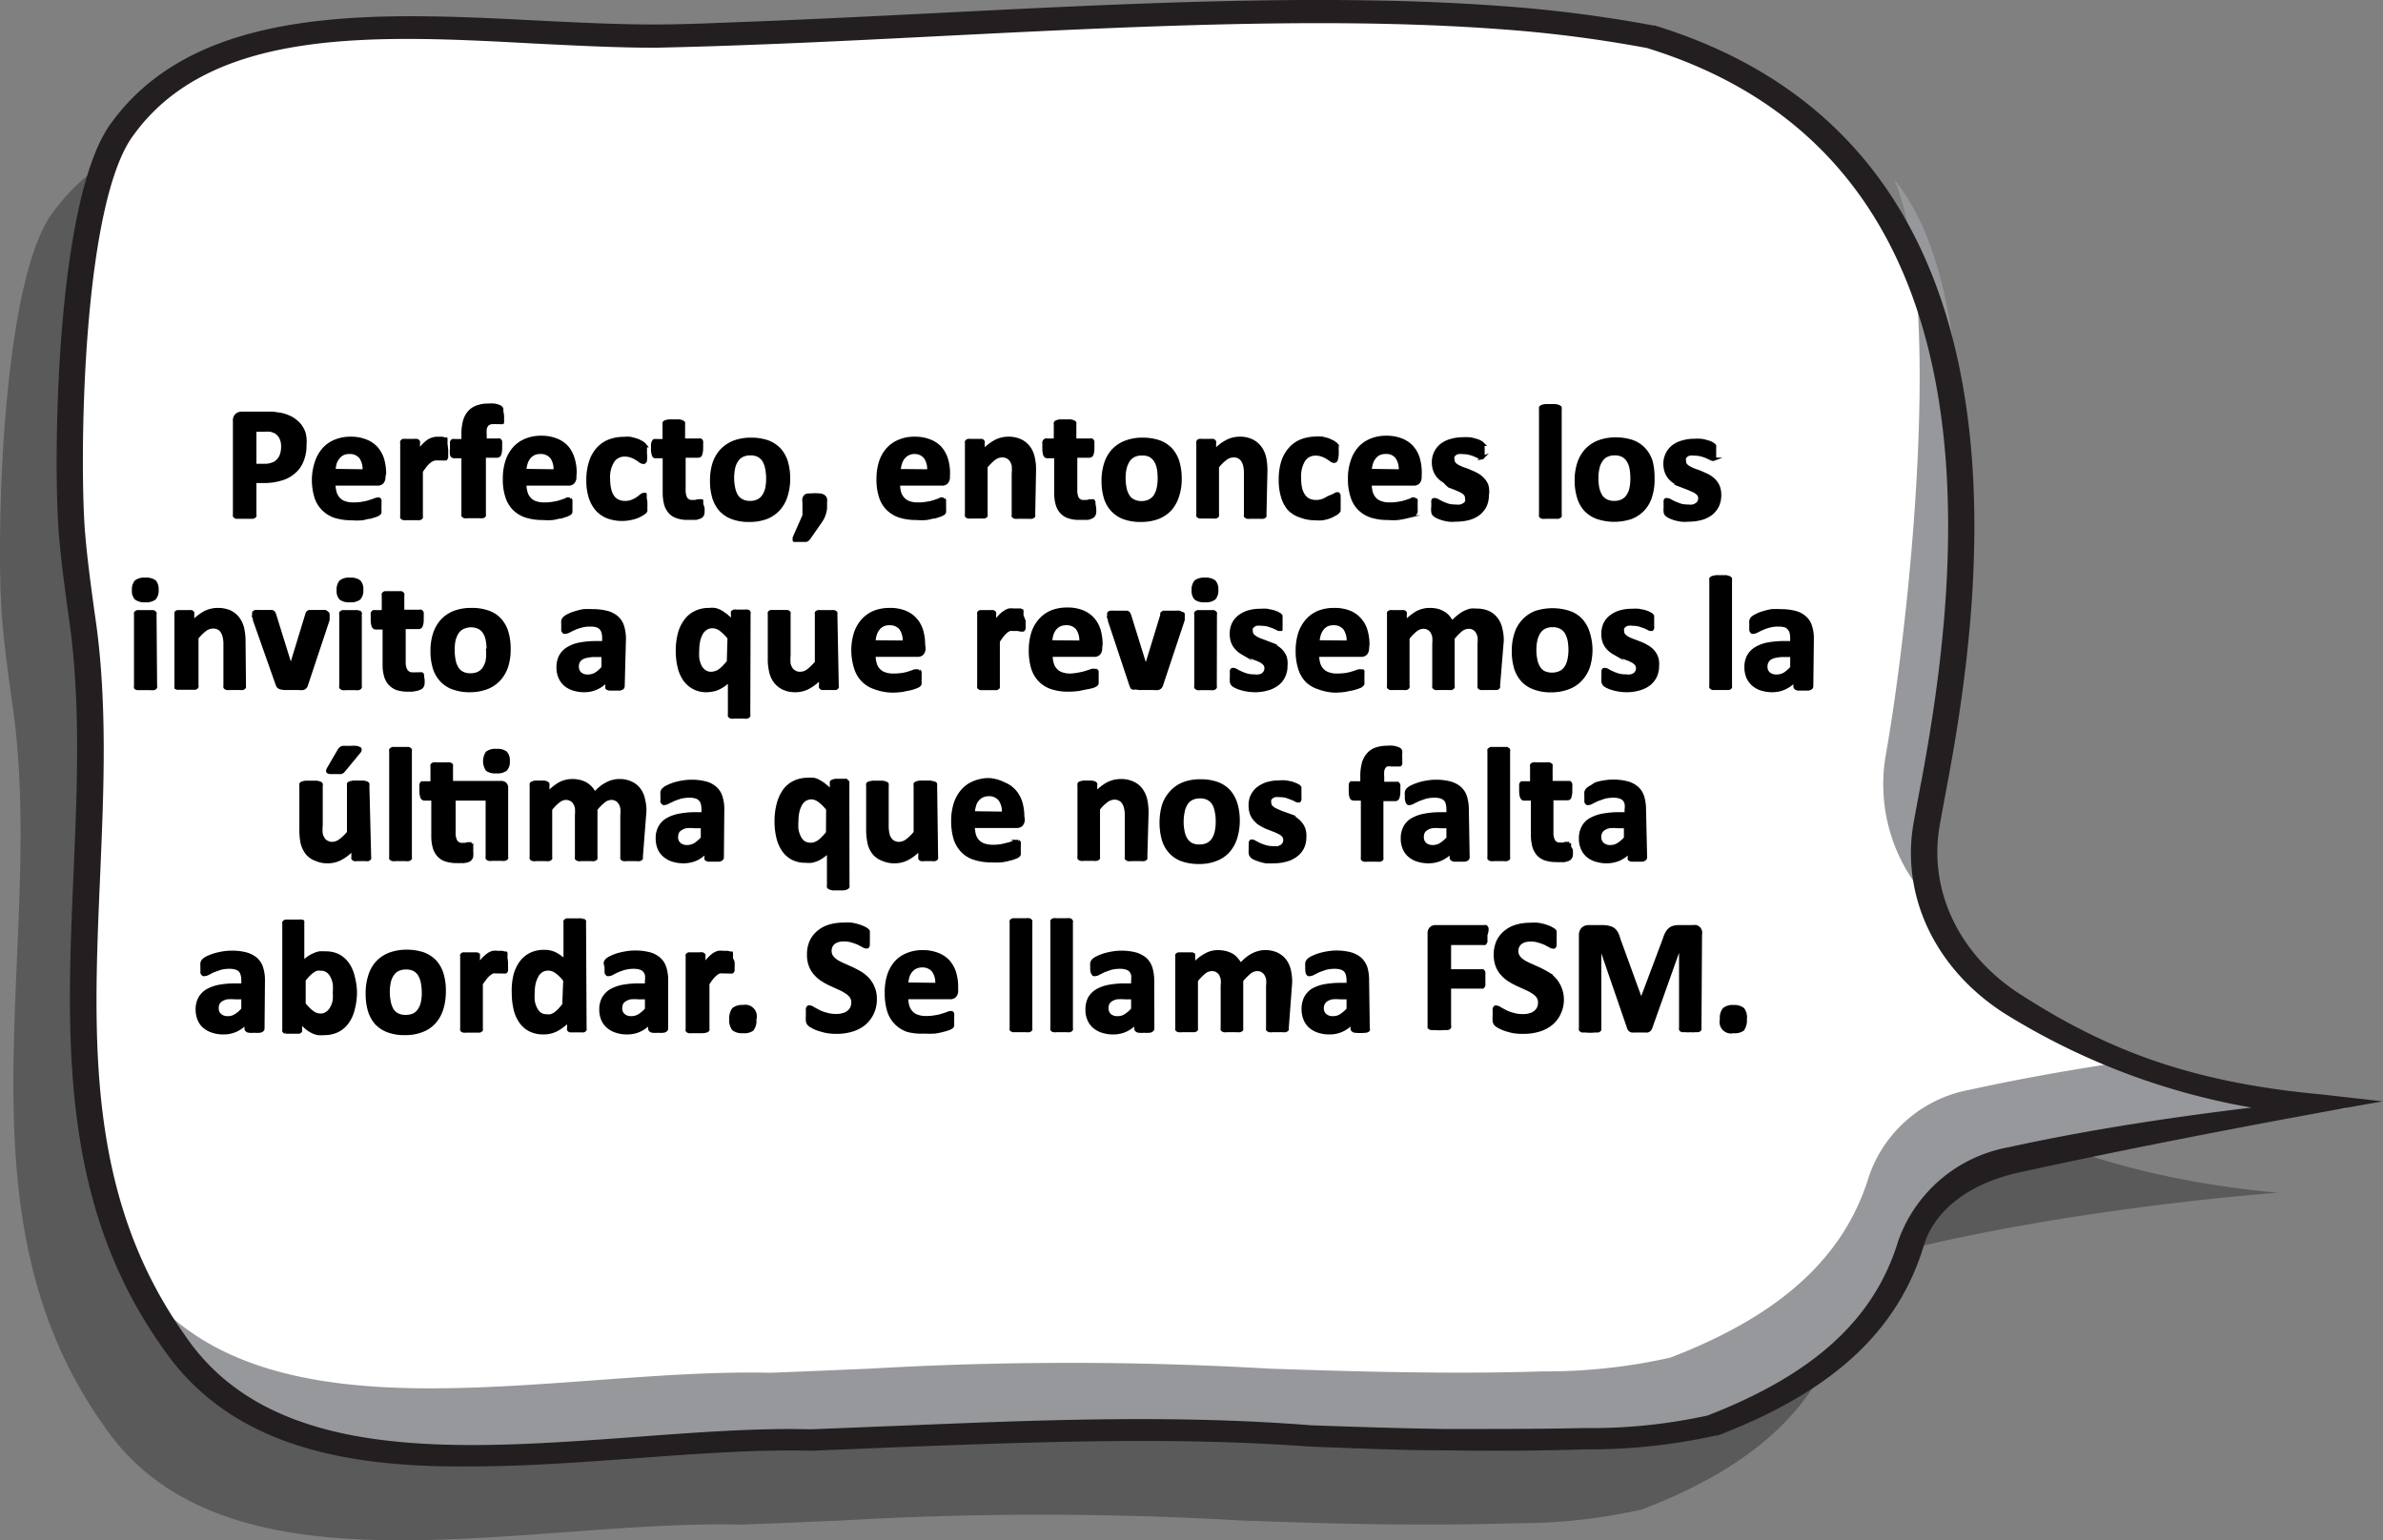 <svg xmlns="http://www.w3.org/2000/svg" viewBox="0 0 173.22 111.97"><rect x="0" y="0" width="173.22" height="111.97" fill="#808080" stroke="none"/><defs><style>.cls-1{opacity:0.3;}.cls-2{fill:#fff;}.cls-3{fill:#96989b;}.cls-4{fill:#231f20;}.cls-5{stroke:#000;stroke-miterlimit:10;stroke-width:0.24px;}</style></defs><g id="Capa_2" data-name="Capa 2"><g id="Capa_1-2" data-name="Capa 1"><path class="cls-1" d="M3.88,15.4c7.56-10.34,25.2-6.69,38.68-6.71,2.42,0,4.89-.13,7.41-.22,17.66-.69,37.52-2.34,53.9-1.13a96.21,96.21,0,0,1,11,1.4c32.51,10,21,45.51,19.09,64.22,4.87,5.43,14.28,12.17,31.6,13.76,0,0-17.41,1.25-30.89,5.18-.61,7-3.69,13.41-15.32,17.85a41.05,41.05,0,0,1-9.27,1c-3.43.11-6.78.11-10.08.07s-6.56-.16-9.81-.27a250.35,250.35,0,0,0-29,0c-2.42.1-4.83.21-7.25.3-16-.38-37.62,5.82-46.44-7.26C-3.7,87.75,3.52,68.48.85,50.85.58,48.91.32,47,.16,45.08-.32,39.38.1,20.26,3.88,15.4Z"/><path class="cls-2" d="M8.94,9.31C16.5-1,34.15,2.62,47.63,2.6c2.41,0,4.89-.12,7.41-.22C72.69,1.7,92.56,0,108.93,1.25a94.43,94.43,0,0,1,11,1.41c28.54,8.75,23.12,40.33,20.1,57.25-.89,5,1.48,10,6.19,13,5.49,3.54,13.33,6.66,24.4,7.67a195,195,0,0,0-24.42,3.55,9.55,9.55,0,0,0-7.32,6.21c-1.57,5.17-5.45,9.83-14.47,13.27a40.55,40.55,0,0,1-9.27,1c-3.44.11-6.78.12-10.08.07s-6.56-.15-9.82-.27a250.19,250.19,0,0,0-29,0l-7.25.29c-16-.37-37.63,5.82-46.45-7.25C1.36,81.66,8.58,62.4,5.92,44.77c-.27-1.94-.53-3.87-.69-5.77C4.74,33.29,5.16,14.18,8.94,9.31Z"/><path class="cls-3" d="M140.5,65.75A12.36,12.36,0,0,1,137.06,55c1.73-9.74,4.25-33.46.64-41.93,7.68,9.31,4.45,35.16,2.36,46.87A11.9,11.9,0,0,0,140.5,65.75Z"/><path class="cls-3" d="M56,99.81c2.42-.09,4.83-.2,7.25-.3a250.35,250.35,0,0,1,29,0c3.25.11,6.51.21,9.81.26s6.65.05,10.08-.06a41,41,0,0,0,9.27-1c9-3.44,12.91-8.09,14.47-13.26a9.56,9.56,0,0,1,7.32-6.22c3.95-.87,7.93-1.55,11.52-2.07a61.76,61.76,0,0,0,15.91,3.46,195,195,0,0,0-24.42,3.55,9.55,9.55,0,0,0-7.32,6.21c-1.57,5.17-5.45,9.83-14.47,13.27a40.55,40.55,0,0,1-9.27,1c-3.44.11-6.78.12-10.08.07s-6.56-.15-9.82-.27a250.19,250.19,0,0,0-29,0l-7.25.29c-16-.37-37.63,5.82-46.45-7.25A32.19,32.19,0,0,1,9.94,93C19,105.46,40.26,99.44,56,99.81Z"/><path class="cls-4" d="M11.77,97.92C4.31,87.4,4.84,75.29,5.34,63.58,5.61,57.38,5.89,51,5,44.87c-.28-2-.54-3.92-.7-5.81C3.83,33.9,4,14.26,8.14,8.87,14.46.24,27.51.9,39,1.49c3,.15,5.88.29,8.58.29,2.24,0,4.66-.12,7.39-.22,4.26-.17,8.75-.39,13.09-.61C82.07.24,96.53-.49,109,.43a97.44,97.44,0,0,1,11.16,1.42l.11,0c27.46,8.42,24.34,38.75,21.33,54.89-.2,1.09-.41,2.18-.6,3.26-.84,4.72,1.39,9.42,5.82,12.27,6.38,4.12,12.5,6.44,22,7.31l4.4.5c-.13,0-14.78,2.59-26.55,5.19-3.26.72-6,2.55-6.83,5.3-1.89,6.24-6.66,10.62-15,13.81l-.15,0a42.22,42.22,0,0,1-9.48,1c-3.14.1-6.45.13-10.13.07-3.4,0-6.72-.16-9.88-.27-9.28-.69-18.55-.39-28.85,0l-1.56.06-5.77.24c-4-.1-8.21.21-12.72.54-4.07.3-8.18.6-12.13.6C24.93,106.71,16.6,105.07,11.77,97.92Zm47.22,6,5.7-.23,1.55-.06c10.37-.44,19.72-.74,29.07,0,3.1.11,6.42.22,9.79.27,3.65,0,6.93,0,10.08-.07a39.69,39.69,0,0,0,8.94-.91c7.73-3,12.13-7,13.86-12.69a10.47,10.47,0,0,1,8-6.81c6.39-1.41,13-2.33,17.69-2.89a50.18,50.18,0,0,1-18-6.87c-5-3.22-7.51-8.52-6.57-13.84.2-1.09.4-2.18.61-3.27,3-16.18,5.86-45.1-20-53.06a94.94,94.94,0,0,0-10.84-1.38c-12.35-.91-26.73-.18-40.64.52-4.35.22-8.85.45-13.13.61-2.74.11-5.17.18-7.45.23-2.78,0-5.67-.15-8.72-.3C27.39,2.54,15.47,1.94,9.76,9.75l0,0c-3.87,5-4,24.29-3.56,29.17.16,1.85.42,3.77.69,5.72.94,6.22.66,12.71.39,19-.52,12-1,23.33,6.16,33.44,6.3,9.33,19.73,8.35,32.71,7.4,4-.3,7.79-.58,11.35-.58Z"/><path class="cls-5" d="M22.16,32.35a2.82,2.82,0,0,1-.2,1.13,2,2,0,0,1-.58.83,2.33,2.33,0,0,1-.93.51,4.21,4.21,0,0,1-1.3.18h-.63v2.42a.18.18,0,0,1,0,.1.32.32,0,0,1-.13.08l-.23,0h-.75l-.24,0a.28.28,0,0,1-.12-.08.17.17,0,0,1,0-.1V30.6a.53.53,0,0,1,.14-.41.54.54,0,0,1,.38-.14h1.78l.51,0,.59.09a3,3,0,0,1,.69.25,2.23,2.23,0,0,1,.59.46,1.9,1.9,0,0,1,.37.65A2.45,2.45,0,0,1,22.16,32.35Zm-1.61.12a1.29,1.29,0,0,0-.14-.66,1,1,0,0,0-.34-.38,1.4,1.4,0,0,0-.43-.16,3.59,3.59,0,0,0-.47,0h-.65v2.57h.69a1.56,1.56,0,0,0,.61-.1.94.94,0,0,0,.41-.28,1,1,0,0,0,.24-.42A1.61,1.61,0,0,0,20.55,32.47Z"/><path class="cls-5" d="M27.9,34.67a.54.54,0,0,1-.12.39.42.42,0,0,1-.33.13H24.27a2.25,2.25,0,0,0,.08.61,1.21,1.21,0,0,0,.25.46,1,1,0,0,0,.44.29,1.87,1.87,0,0,0,.66.1,3.51,3.51,0,0,0,.68-.06,2.83,2.83,0,0,0,.5-.12l.36-.12a.61.61,0,0,1,.22-.06l.09,0a.12.12,0,0,1,.06.08.28.28,0,0,1,0,.15,1.63,1.63,0,0,1,0,.24V37c0,.06,0,.11,0,.15a.28.28,0,0,1,0,.11.24.24,0,0,1-.06.09.92.92,0,0,1-.2.11l-.44.14c-.17,0-.38.08-.6.11a4.26,4.26,0,0,1-.73,0,4.08,4.08,0,0,1-1.22-.17,2.14,2.14,0,0,1-.87-.54,2.11,2.11,0,0,1-.53-.9,4.34,4.34,0,0,1-.17-1.27A4.08,4.08,0,0,1,23,33.62a2.66,2.66,0,0,1,.53-.95,2.29,2.29,0,0,1,.84-.59,2.82,2.82,0,0,1,1.11-.21,2.88,2.88,0,0,1,1.12.2,2,2,0,0,1,.77.53,2.27,2.27,0,0,1,.44.81,3.75,3.75,0,0,1,.14,1Zm-1.43-.43a1.51,1.51,0,0,0-.25-1,1,1,0,0,0-.82-.35,1.07,1.07,0,0,0-.49.1,1,1,0,0,0-.34.29,1.12,1.12,0,0,0-.22.42,2.72,2.72,0,0,0-.08.51Z"/><path class="cls-5" d="M32.46,32.69c0,.14,0,.26,0,.35s0,.16,0,.21a.36.36,0,0,1-.06.11l-.1,0a.23.23,0,0,1-.11,0l-.13,0-.16,0a.58.58,0,0,0-.19,0,.53.53,0,0,0-.25.05.83.83,0,0,0-.25.15,1.84,1.84,0,0,0-.28.28c-.09.12-.2.26-.31.43v3.26a.17.17,0,0,1,0,.1.22.22,0,0,1-.12.07,1,1,0,0,1-.23,0h-.71l-.23,0a.35.35,0,0,1-.12-.07.17.17,0,0,1,0-.1V32.21a.15.15,0,0,1,0-.1.21.21,0,0,1,.1-.08.88.88,0,0,1,.2,0l.3,0,.31,0a.69.69,0,0,1,.19,0,.21.21,0,0,1,.1.08.15.15,0,0,1,0,.1v.65a3.65,3.65,0,0,1,.38-.49,3,3,0,0,1,.35-.3,1.21,1.21,0,0,1,.33-.15,1.25,1.25,0,0,1,.32-.05h.17l.18,0,.16.05a.38.38,0,0,1,.11,0,.25.25,0,0,1,0,.07.41.41,0,0,1,0,.1s0,.1,0,.18Z"/><path class="cls-5" d="M36.52,30.22a2.1,2.1,0,0,1,0,.27.53.53,0,0,1,0,.16.1.1,0,0,1,0,.07.07.07,0,0,1-.06,0,.2.2,0,0,1-.1,0l-.12,0-.17,0a.86.86,0,0,0-.23,0,.61.61,0,0,0-.28.05.45.45,0,0,0-.19.15.78.78,0,0,0-.11.28,2.63,2.63,0,0,0,0,.43V32h.95a.17.17,0,0,1,.1,0,.22.22,0,0,1,.07.09.78.78,0,0,1,0,.19,2.19,2.19,0,0,1,0,.29,1.3,1.3,0,0,1-.06.46.19.19,0,0,1-.17.13h-.95v4.23a.18.18,0,0,1,0,.1.22.22,0,0,1-.12.07.9.9,0,0,1-.22,0H34a.9.9,0,0,1-.22,0,.22.22,0,0,1-.12-.07.17.17,0,0,1,0-.1V33.2H33a.19.19,0,0,1-.17-.13,1.67,1.67,0,0,1,0-.46,2.44,2.44,0,0,1,0-.29c0-.08,0-.14,0-.19a.24.24,0,0,1,.08-.09.15.15,0,0,1,.1,0h.65v-.44a3.63,3.63,0,0,1,.1-.93,1.68,1.68,0,0,1,.33-.67,1.34,1.34,0,0,1,.58-.4,2.23,2.23,0,0,1,.82-.14,3,3,0,0,1,.43,0,2.09,2.09,0,0,1,.32.08.45.45,0,0,1,.16.09.23.23,0,0,1,.07.11.8.8,0,0,1,0,.18A2.53,2.53,0,0,1,36.52,30.22Z"/><path class="cls-5" d="M41.78,34.67a.54.54,0,0,1-.12.39.44.44,0,0,1-.34.13H38.15a1.92,1.92,0,0,0,.08.61,1.09,1.09,0,0,0,.25.46,1,1,0,0,0,.44.29,1.81,1.81,0,0,0,.65.1,3.37,3.37,0,0,0,.68-.06,2.75,2.75,0,0,0,.51-.12l.35-.12a.65.65,0,0,1,.23-.06l.09,0a.28.28,0,0,1,.06.08,1,1,0,0,1,0,.15,1.63,1.63,0,0,1,0,.24,1.41,1.41,0,0,1,0,.22c0,.06,0,.11,0,.15a.28.28,0,0,1,0,.11l-.06.09-.21.11-.43.14c-.18,0-.38.08-.6.11a4.26,4.26,0,0,1-.73,0,4.08,4.08,0,0,1-1.22-.17,2.25,2.25,0,0,1-.88-.54,2.21,2.21,0,0,1-.52-.9,4,4,0,0,1-.17-1.27,4.08,4.08,0,0,1,.18-1.26,2.66,2.66,0,0,1,.53-.95,2.29,2.29,0,0,1,.84-.59,2.82,2.82,0,0,1,1.11-.21,2.88,2.88,0,0,1,1.12.2,2,2,0,0,1,.77.53,2.25,2.25,0,0,1,.43.81,3.4,3.4,0,0,1,.15,1Zm-1.43-.43a1.51,1.51,0,0,0-.25-1,1,1,0,0,0-.82-.35,1.07,1.07,0,0,0-.49.1,1,1,0,0,0-.35.29,1.27,1.27,0,0,0-.21.42,1.7,1.7,0,0,0-.08.51Z"/><path class="cls-5" d="M46.94,36.6c0,.1,0,.18,0,.25a1.41,1.41,0,0,0,0,.18s0,.08,0,.11a.27.27,0,0,1-.09.11,1.09,1.09,0,0,1-.24.16,1.76,1.76,0,0,1-.39.18,2.93,2.93,0,0,1-.47.12,3,3,0,0,1-1.59-.14,2.09,2.09,0,0,1-.78-.55,2.5,2.5,0,0,1-.48-.9,4,4,0,0,1-.16-1.2,4.24,4.24,0,0,1,.2-1.36,2.61,2.61,0,0,1,.54-.94,2.22,2.22,0,0,1,.83-.56,3,3,0,0,1,1.06-.18,2.38,2.38,0,0,1,.46,0l.42.11a2.29,2.29,0,0,1,.35.16,1.33,1.33,0,0,1,.22.15l.09.11a.34.34,0,0,1,0,.12s0,.1,0,.17V33a1.65,1.65,0,0,1,0,.47c0,.1-.09.14-.16.14a.43.43,0,0,1-.21-.08,2,2,0,0,0-.26-.18,1.51,1.51,0,0,0-.36-.18,1.29,1.29,0,0,0-.51-.09,1,1,0,0,0-.87.45,2.19,2.19,0,0,0-.31,1.29,3.38,3.38,0,0,0,.08.75,1.51,1.51,0,0,0,.22.53.92.92,0,0,0,.38.33,1.21,1.21,0,0,0,.52.11,1.35,1.35,0,0,0,.52-.09,2.36,2.36,0,0,0,.39-.2l.27-.21a.35.35,0,0,1,.19-.09l.09,0a.23.23,0,0,1,0,.11.88.88,0,0,1,0,.2C46.93,36.36,46.94,36.47,46.94,36.6Z"/><path class="cls-5" d="M51.09,36.91a2,2,0,0,1,0,.4.33.33,0,0,1-.24.29l-.24.08-.3,0H50a2.14,2.14,0,0,1-.76-.11,1.16,1.16,0,0,1-.54-.34,1.47,1.47,0,0,1-.31-.58,3.31,3.31,0,0,1-.1-.83V33.2h-.62c-.08,0-.13,0-.17-.13a1.3,1.3,0,0,1-.06-.46c0-.12,0-.21,0-.29a.74.74,0,0,1,.05-.19.22.22,0,0,1,.07-.09.19.19,0,0,1,.1,0h.62V30.84a.21.21,0,0,1,0-.1.24.24,0,0,1,.11-.08l.23-.05h.72a.9.9,0,0,1,.22.05.28.28,0,0,1,.12.08.19.19,0,0,1,0,.1V32h1.14a.17.17,0,0,1,.1,0,.16.16,0,0,1,.07.09.74.74,0,0,1,0,.19,2.44,2.44,0,0,1,0,.29,1.3,1.3,0,0,1-.06.46.17.17,0,0,1-.16.13H49.72v2.46a1.24,1.24,0,0,0,.14.64.53.53,0,0,0,.48.21l.21,0,.17-.05.12,0a.15.15,0,0,1,.09,0,.1.1,0,0,1,.07,0s0,0,0,.08a1.57,1.57,0,0,1,0,.16A2.1,2.1,0,0,1,51.09,36.91Z"/><path class="cls-5" d="M57.32,34.77A4.16,4.16,0,0,1,57.15,36a2.54,2.54,0,0,1-.54,1,2.38,2.38,0,0,1-.89.62,3.47,3.47,0,0,1-1.26.21,3.38,3.38,0,0,1-1.21-.19,2.25,2.25,0,0,1-.86-.56,2.43,2.43,0,0,1-.5-.91,4.22,4.22,0,0,1-.16-1.23,4,4,0,0,1,.17-1.22,2.62,2.62,0,0,1,.54-.95,2.57,2.57,0,0,1,.89-.61,3.46,3.46,0,0,1,1.26-.22,3.72,3.72,0,0,1,1.22.19,2.29,2.29,0,0,1,.85.56,2.43,2.43,0,0,1,.5.91A4.24,4.24,0,0,1,57.32,34.77Zm-1.51,0a4,4,0,0,0-.07-.71,1.85,1.85,0,0,0-.2-.56,1.09,1.09,0,0,0-.39-.38,1.27,1.27,0,0,0-.62-.13,1.32,1.32,0,0,0-.57.12,1,1,0,0,0-.4.35,1.51,1.51,0,0,0-.24.56,3.55,3.55,0,0,0,0,1.45,1.85,1.85,0,0,0,.2.56,1,1,0,0,0,.39.37,1.28,1.28,0,0,0,.61.14,1.31,1.31,0,0,0,.58-.12,1,1,0,0,0,.4-.35,1.53,1.53,0,0,0,.24-.55A3.38,3.38,0,0,0,55.81,34.82Z"/><path class="cls-5" d="M60,36.55c0,.16,0,.3,0,.43a2.33,2.33,0,0,1-.08.36,2.26,2.26,0,0,1-.13.33,3.49,3.49,0,0,1-.21.33l-.78,1.12-.09.1a.23.23,0,0,1-.12.06l-.17,0-.25,0-.28,0a.39.39,0,0,1-.15,0,.1.1,0,0,1,0-.08.26.26,0,0,1,0-.11l.71-1.61v-.93a.93.93,0,0,1,0-.32.4.4,0,0,1,.14-.19A.61.61,0,0,1,58.9,36a3.25,3.25,0,0,1,.72,0,.62.62,0,0,1,.24.08.4.4,0,0,1,.14.19A1,1,0,0,1,60,36.55Z"/><path class="cls-5" d="M68.93,34.67a.54.54,0,0,1-.12.39.42.42,0,0,1-.33.13H65.31a2.27,2.27,0,0,0,.07.61,1.23,1.23,0,0,0,.26.46,1,1,0,0,0,.44.29,1.81,1.81,0,0,0,.65.1,3.37,3.37,0,0,0,.68-.06,2.75,2.75,0,0,0,.51-.12l.35-.12a.65.65,0,0,1,.23-.06l.09,0a.28.28,0,0,1,.06.08,1,1,0,0,1,0,.15,1.63,1.63,0,0,1,0,.24,1.41,1.41,0,0,1,0,.22.61.61,0,0,1,0,.15.18.18,0,0,1,0,.11l-.06.09-.21.11-.43.14c-.18,0-.38.08-.6.11a4.26,4.26,0,0,1-.73,0,4,4,0,0,1-1.22-.17,2.25,2.25,0,0,1-.88-.54,2.1,2.1,0,0,1-.52-.9,4,4,0,0,1-.17-1.27A4.08,4.08,0,0,1,64,33.62a2.52,2.52,0,0,1,.53-.95,2.21,2.21,0,0,1,.84-.59,2.78,2.78,0,0,1,1.11-.21,2.88,2.88,0,0,1,1.12.2,2,2,0,0,1,.77.53,2.25,2.25,0,0,1,.43.81,3.4,3.4,0,0,1,.14,1Zm-1.42-.43a1.51,1.51,0,0,0-.25-1,1,1,0,0,0-.82-.35A1,1,0,0,0,66,33a1,1,0,0,0-.35.29,1.27,1.27,0,0,0-.21.42,1.7,1.7,0,0,0-.08.51Z"/><path class="cls-5" d="M75.13,37.43a.17.17,0,0,1,0,.1.35.35,0,0,1-.12.07.89.89,0,0,1-.23,0H74a.9.9,0,0,1-.22,0,.22.22,0,0,1-.12-.07.13.13,0,0,1,0-.1v-3a3.12,3.12,0,0,0,0-.6,1.25,1.25,0,0,0-.16-.37.73.73,0,0,0-.28-.24.8.8,0,0,0-.39-.08.94.94,0,0,0-.56.2,3.38,3.38,0,0,0-.6.6v3.47a.17.17,0,0,1,0,.1.35.35,0,0,1-.12.07l-.23,0h-.71a1,1,0,0,1-.23,0,.22.22,0,0,1-.12-.07.17.17,0,0,1,0-.1V32.21a.25.25,0,0,1,0-.1.24.24,0,0,1,.11-.08.88.88,0,0,1,.2,0l.3,0,.31,0,.19,0a.18.18,0,0,1,.09.08.15.15,0,0,1,0,.1v.6a3.37,3.37,0,0,1,.88-.7,2,2,0,0,1,.94-.24,2.06,2.06,0,0,1,.9.18,1.64,1.64,0,0,1,.59.48,1.8,1.8,0,0,1,.32.7,3.91,3.91,0,0,1,.1,1Z"/><path class="cls-5" d="M79.56,36.91a2,2,0,0,1,0,.4.48.48,0,0,1-.09.19.4.4,0,0,1-.16.1,1,1,0,0,1-.24.08l-.29,0h-.33a2.21,2.21,0,0,1-.76-.11,1.19,1.19,0,0,1-.53-.34,1.35,1.35,0,0,1-.31-.58,2.9,2.9,0,0,1-.1-.83V33.2h-.63a.19.19,0,0,1-.17-.13,1.3,1.3,0,0,1-.06-.46,2.19,2.19,0,0,1,0-.29.78.78,0,0,1,0-.19A.24.24,0,0,1,76,32a.17.17,0,0,1,.1,0h.62V30.84a.19.19,0,0,1,0-.1.23.23,0,0,1,.12-.08.89.89,0,0,1,.23-.05h.71a.8.8,0,0,1,.22.05.23.23,0,0,1,.12.08.14.14,0,0,1,0,.1V32h1.13a.2.2,0,0,1,.11,0,.35.35,0,0,1,.07.09.78.78,0,0,1,0,.19,2.19,2.19,0,0,1,0,.29,1.3,1.3,0,0,1-.06.46.19.19,0,0,1-.17.13H78.19v2.46a1.25,1.25,0,0,0,.13.64.53.53,0,0,0,.48.21l.21,0a.69.69,0,0,0,.17-.05l.12,0a.18.18,0,0,1,.09,0,.08.08,0,0,1,.07,0,.12.12,0,0,1,.05.08,1.57,1.57,0,0,1,0,.16A1.87,1.87,0,0,1,79.56,36.91Z"/><path class="cls-5" d="M85.78,34.77A3.85,3.85,0,0,1,85.61,36a2.66,2.66,0,0,1-.53,1,2.42,2.42,0,0,1-.9.62,3.47,3.47,0,0,1-1.26.21,3.42,3.42,0,0,1-1.21-.19,2.22,2.22,0,0,1-.85-.56,2.32,2.32,0,0,1-.51-.91,4.22,4.22,0,0,1-.16-1.23,4,4,0,0,1,.18-1.22,2.6,2.6,0,0,1,.53-.95,2.52,2.52,0,0,1,.9-.61,3.37,3.37,0,0,1,1.25-.22,3.72,3.72,0,0,1,1.22.19,2.22,2.22,0,0,1,.85.56,2.43,2.43,0,0,1,.5.91A4.24,4.24,0,0,1,85.78,34.77Zm-1.51,0a4,4,0,0,0-.06-.71,1.63,1.63,0,0,0-.21-.56,1.09,1.09,0,0,0-.39-.38A1.25,1.25,0,0,0,83,33a1.34,1.34,0,0,0-.58.12,1.12,1.12,0,0,0-.4.35,1.93,1.93,0,0,0-.24.56,3.22,3.22,0,0,0-.08.74,4,4,0,0,0,.07.71,1.63,1.63,0,0,0,.21.56.87.87,0,0,0,.39.37,1.21,1.21,0,0,0,.6.14,1.28,1.28,0,0,0,.58-.12,1.07,1.07,0,0,0,.41-.35,1.72,1.72,0,0,0,.23-.55A3.38,3.38,0,0,0,84.27,34.82Z"/><path class="cls-5" d="M91.94,37.43a.18.18,0,0,1,0,.1.22.22,0,0,1-.12.07.9.9,0,0,1-.22,0h-.72a.9.9,0,0,1-.22,0,.27.27,0,0,1-.12-.07.17.17,0,0,1,0-.1v-3a2.41,2.41,0,0,0-.06-.6,1.25,1.25,0,0,0-.16-.37.78.78,0,0,0-.27-.24.8.8,0,0,0-.39-.08.94.94,0,0,0-.57.2,3.38,3.38,0,0,0-.6.6v3.47a.17.17,0,0,1,0,.1.22.22,0,0,1-.12.07,1,1,0,0,1-.23,0h-.71l-.23,0a.35.35,0,0,1-.12-.07.17.17,0,0,1,0-.1V32.21a.15.15,0,0,1,0-.1.21.21,0,0,1,.1-.08.88.88,0,0,1,.2,0l.3,0,.31,0a.69.69,0,0,1,.19,0,.21.21,0,0,1,.1.08.15.15,0,0,1,0,.1v.6a3.22,3.22,0,0,1,.88-.7,2,2,0,0,1,.93-.24,2,2,0,0,1,.9.18,1.64,1.64,0,0,1,.59.48,2,2,0,0,1,.33.7,4.45,4.45,0,0,1,.1,1Z"/><path class="cls-5" d="M97.33,36.6a1.85,1.85,0,0,1,0,.25.9.9,0,0,1,0,.18l0,.11a.47.47,0,0,1-.1.11.75.75,0,0,1-.24.16,1.91,1.91,0,0,1-.38.18,3.23,3.23,0,0,1-.47.12,3.07,3.07,0,0,1-.53,0,2.9,2.9,0,0,1-1.06-.19A2,2,0,0,1,93.7,37a2.34,2.34,0,0,1-.47-.9,4,4,0,0,1-.16-1.2,4.25,4.25,0,0,1,.19-1.36,2.63,2.63,0,0,1,.55-.94,2.14,2.14,0,0,1,.83-.56,3,3,0,0,1,1-.18,2.32,2.32,0,0,1,.46,0l.43.11.35.16.22.15.09.11a.83.83,0,0,1,0,.12s0,.1,0,.17a1.85,1.85,0,0,1,0,.25,1.29,1.29,0,0,1-.06.47c0,.1-.09.14-.15.14a.37.37,0,0,1-.21-.08,2.11,2.11,0,0,0-.27-.18,1.51,1.51,0,0,0-.36-.18,1.28,1.28,0,0,0-.5-.09,1,1,0,0,0-.88.45,2.28,2.28,0,0,0-.3,1.29,3.42,3.42,0,0,0,.07.75,1.52,1.52,0,0,0,.23.53.9.9,0,0,0,.37.33,1.25,1.25,0,0,0,.53.11,1.38,1.38,0,0,0,.52-.09,2.24,2.24,0,0,0,.38-.2L97,36a.3.3,0,0,1,.19-.09.11.11,0,0,1,.08,0,.17.17,0,0,1,.06.11c0,.05,0,.12,0,.2A2.92,2.92,0,0,1,97.33,36.6Z"/><path class="cls-5" d="M103.22,34.67a.54.54,0,0,1-.12.39.42.42,0,0,1-.33.13H99.59a2.25,2.25,0,0,0,.08.61,1.21,1.21,0,0,0,.25.46,1.06,1.06,0,0,0,.45.29,1.81,1.81,0,0,0,.65.1,3.44,3.44,0,0,0,.68-.06,3.19,3.19,0,0,0,.51-.12l.35-.12a.6.6,0,0,1,.23-.06l.09,0a.16.16,0,0,1,.05.08.39.39,0,0,1,0,.15c0,.06,0,.14,0,.24s0,.16,0,.22a.61.61,0,0,1,0,.15.81.81,0,0,1,0,.11l-.06.09-.21.11-.44.14a6,6,0,0,1-.6.11,4.14,4.14,0,0,1-.72,0,4,4,0,0,1-1.22-.17,2.25,2.25,0,0,1-.88-.54,2.1,2.1,0,0,1-.52-.9,4,4,0,0,1-.18-1.27,3.79,3.79,0,0,1,.19-1.26,2.64,2.64,0,0,1,.52-.95,2.29,2.29,0,0,1,.84-.59,2.83,2.83,0,0,1,1.12-.21,2.91,2.91,0,0,1,1.12.2,2,2,0,0,1,.76.53,2.13,2.13,0,0,1,.44.81,3.75,3.75,0,0,1,.14,1Zm-1.43-.43a1.51,1.51,0,0,0-.25-1,.94.94,0,0,0-.82-.35,1.07,1.07,0,0,0-.49.1,1,1,0,0,0-.34.29,1.27,1.27,0,0,0-.21.42,2.09,2.09,0,0,0-.09.51Z"/><path class="cls-5" d="M108.11,36a1.8,1.8,0,0,1-.17.79,1.71,1.71,0,0,1-.47.57,2.18,2.18,0,0,1-.72.34,3.7,3.7,0,0,1-.9.11,3.36,3.36,0,0,1-.56,0,4.32,4.32,0,0,1-.48-.11,3.17,3.17,0,0,1-.35-.14,1,1,0,0,1-.2-.13.35.35,0,0,1-.1-.19,1.33,1.33,0,0,1,0-.39c0-.12,0-.21,0-.28a.62.62,0,0,1,0-.16.1.1,0,0,1,.06-.08s0,0,.09,0a.44.44,0,0,1,.19.07l.31.16c.12.06.27.11.43.17a2,2,0,0,0,.57.07,1.25,1.25,0,0,0,.35,0,.85.85,0,0,0,.27-.12.47.47,0,0,0,.18-.19.59.59,0,0,0,0-.27.44.44,0,0,0-.1-.3,1.11,1.11,0,0,0-.29-.22l-.4-.18-.47-.18A2.82,2.82,0,0,1,105,35a1.72,1.72,0,0,1-.4-.31,1.51,1.51,0,0,1-.29-.45,1.73,1.73,0,0,1-.11-.63,1.57,1.57,0,0,1,.57-1.23,1.92,1.92,0,0,1,.67-.34,3,3,0,0,1,.89-.13,3.57,3.57,0,0,1,.47,0,2.2,2.2,0,0,1,.42.09,1.69,1.69,0,0,1,.32.11.82.82,0,0,1,.18.11l.08.08a.36.36,0,0,1,0,.11,1,1,0,0,0,0,.15c0,.06,0,.14,0,.23s0,.19,0,.25a1.57,1.57,0,0,1,0,.16s0,.07-.06.08a.11.11,0,0,1-.08,0,.4.4,0,0,1-.16-.06l-.28-.13a2.54,2.54,0,0,0-.39-.13,1.85,1.85,0,0,0-.5-.06,1.13,1.13,0,0,0-.34,0,.53.53,0,0,0-.24.11.4.4,0,0,0-.14.18.42.42,0,0,0,0,.22.47.47,0,0,0,.11.31.94.94,0,0,0,.29.21,2.79,2.79,0,0,0,.42.18,4.37,4.37,0,0,1,.46.18,4,4,0,0,1,.47.22,1.62,1.62,0,0,1,.41.32,1.31,1.31,0,0,1,.3.45A1.62,1.62,0,0,1,108.11,36Z"/><path class="cls-5" d="M113.4,37.43a.17.17,0,0,1,0,.1.32.32,0,0,1-.13.07.9.9,0,0,1-.22,0h-.71a1,1,0,0,1-.23,0,.22.22,0,0,1-.12-.07.18.18,0,0,1,0-.1v-7.7a.18.18,0,0,1,0-.1.23.23,0,0,1,.12-.08,1,1,0,0,1,.23-.05l.35,0,.36,0a.9.9,0,0,1,.22.05.32.32,0,0,1,.13.08.17.17,0,0,1,0,.1Z"/><path class="cls-5" d="M120.15,34.77A3.84,3.84,0,0,1,120,36a2.39,2.39,0,0,1-.53,1,2.42,2.42,0,0,1-.9.62,3.88,3.88,0,0,1-2.46,0,2.25,2.25,0,0,1-.86-.56,2.3,2.3,0,0,1-.5-.91,4.2,4.2,0,0,1-.17-1.23,4,4,0,0,1,.18-1.22,2.62,2.62,0,0,1,.54-.95,2.39,2.39,0,0,1,.89-.61,3.44,3.44,0,0,1,1.25-.22,3.68,3.68,0,0,1,1.22.19,2.14,2.14,0,0,1,.85.56,2.32,2.32,0,0,1,.51.91A4.61,4.61,0,0,1,120.15,34.77Zm-1.52,0a4,4,0,0,0-.06-.71,1.63,1.63,0,0,0-.21-.56,1,1,0,0,0-.39-.38,1.23,1.23,0,0,0-.61-.13,1.26,1.26,0,0,0-.57.12,1,1,0,0,0-.4.35,1.51,1.51,0,0,0-.24.56,3.22,3.22,0,0,0-.08.74,4,4,0,0,0,.06.71,2.17,2.17,0,0,0,.21.56,1,1,0,0,0,.39.37,1.25,1.25,0,0,0,.61.14,1.34,1.34,0,0,0,.58-.12,1,1,0,0,0,.4-.35,1.53,1.53,0,0,0,.24-.55A3.42,3.42,0,0,0,118.63,34.82Z"/><path class="cls-5" d="M125,36a1.8,1.8,0,0,1-.17.79,1.71,1.71,0,0,1-.47.57,2.18,2.18,0,0,1-.72.34,3.7,3.7,0,0,1-.9.11,3.36,3.36,0,0,1-.56,0,4.32,4.32,0,0,1-.48-.11,3.17,3.17,0,0,1-.35-.14,1,1,0,0,1-.2-.13.35.35,0,0,1-.1-.19,1.79,1.79,0,0,1,0-.39,1.91,1.91,0,0,1,0-.28.38.38,0,0,1,0-.16s0-.07.06-.08,0,0,.09,0a.44.44,0,0,1,.19.07l.31.16.44.17a1.91,1.91,0,0,0,.56.07,1.25,1.25,0,0,0,.35,0,.85.85,0,0,0,.27-.12.47.47,0,0,0,.18-.19.6.6,0,0,0,.06-.27.44.44,0,0,0-.11-.3,1.11,1.11,0,0,0-.29-.22l-.4-.18-.47-.18a3.29,3.29,0,0,1-.46-.23,1.72,1.72,0,0,1-.4-.31,1.51,1.51,0,0,1-.29-.45,1.73,1.73,0,0,1-.11-.63,1.57,1.57,0,0,1,.57-1.23,1.92,1.92,0,0,1,.67-.34,3,3,0,0,1,.89-.13,3.57,3.57,0,0,1,.47,0,2.2,2.2,0,0,1,.42.09,1.69,1.69,0,0,1,.32.11.82.82,0,0,1,.18.11.29.29,0,0,1,.08.08.36.36,0,0,1,0,.11,1,1,0,0,0,0,.15c0,.06,0,.14,0,.23s0,.19,0,.25a1.57,1.57,0,0,1,0,.16s0,.07-.06.08a.11.11,0,0,1-.08,0,.4.4,0,0,1-.16-.06l-.28-.13a2.54,2.54,0,0,0-.39-.13,1.85,1.85,0,0,0-.5-.06,1.13,1.13,0,0,0-.34,0,.53.53,0,0,0-.24.11.4.4,0,0,0-.14.18.54.54,0,0,0,0,.22.47.47,0,0,0,.11.31,1.08,1.08,0,0,0,.29.21,2.79,2.79,0,0,0,.42.18,4.37,4.37,0,0,1,.46.18,4,4,0,0,1,.47.22,1.87,1.87,0,0,1,.42.32,1.45,1.45,0,0,1,.29.45A1.62,1.62,0,0,1,125,36Z"/><path class="cls-5" d="M11.41,42.88a.85.85,0,0,1-.18.62,1,1,0,0,1-.67.17,1,1,0,0,1-.67-.17.77.77,0,0,1-.18-.59.87.87,0,0,1,.18-.62,1,1,0,0,1,.68-.17,1,1,0,0,1,.67.17A.83.83,0,0,1,11.41,42.88Zm-.11,7a.12.12,0,0,1,0,.1.23.23,0,0,1-.12.08,1,1,0,0,1-.22,0l-.36,0-.36,0-.22,0A.23.23,0,0,1,9.86,50a.15.15,0,0,1,0-.1V44.66a.18.18,0,0,1,0-.1.31.31,0,0,1,.12-.08l.22,0h.72l.22,0a.31.31,0,0,1,.12.08.13.13,0,0,1,0,.1Z"/><path class="cls-5" d="M17.76,49.87a.15.15,0,0,1,0,.1.23.23,0,0,1-.12.08,1,1,0,0,1-.22,0l-.36,0-.36,0a1,1,0,0,1-.22,0,.23.23,0,0,1-.12-.08.15.15,0,0,1,0-.1v-3a2.27,2.27,0,0,0-.06-.59,1.32,1.32,0,0,0-.16-.38.78.78,0,0,0-.27-.24.93.93,0,0,0-.39-.08,1,1,0,0,0-.57.2,3.38,3.38,0,0,0-.6.6v3.47a.15.15,0,0,1,0,.1.23.23,0,0,1-.12.08l-.23,0-.35,0-.36,0-.23,0A.36.36,0,0,1,12.8,50a.15.15,0,0,1,0-.1V44.65a.17.17,0,0,1,0-.1.15.15,0,0,1,.1-.07l.2,0h.61a.64.64,0,0,1,.19,0,.15.15,0,0,1,.1.07.17.17,0,0,1,0,.1v.6a3.42,3.42,0,0,1,.88-.7,2.06,2.06,0,0,1,.93-.23,2.16,2.16,0,0,1,.9.17,1.64,1.64,0,0,1,.59.48,2,2,0,0,1,.33.71,4.38,4.38,0,0,1,.1,1Z"/><path class="cls-5" d="M23.84,44.65a.23.23,0,0,1,0,.07.34.34,0,0,1,0,.09.52.52,0,0,1,0,.11s0,.09,0,.15l-1.57,4.72a.34.34,0,0,1-.08.16.34.34,0,0,1-.16.1,1.23,1.23,0,0,1-.31,0l-.51,0-.51,0a1.18,1.18,0,0,1-.31-.05.35.35,0,0,1-.16-.09.8.8,0,0,1-.08-.16L18.5,45.07c0-.08,0-.15-.05-.21s0-.11,0-.14a.2.2,0,0,1,0-.07.2.2,0,0,1,0-.11.27.27,0,0,1,.12-.07,1,1,0,0,1,.22,0h.75l.23,0a.23.23,0,0,1,.12.08.67.67,0,0,1,.06.12l1.19,3.83,0,.15,0-.15,1.17-3.83a.33.33,0,0,1,.05-.12.36.36,0,0,1,.12-.08l.22,0h.72a.87.87,0,0,1,.21,0,.23.23,0,0,1,.11.07A.2.2,0,0,1,23.84,44.65Z"/><path class="cls-5" d="M26.29,42.88a.85.85,0,0,1-.18.62,1,1,0,0,1-.68.17,1,1,0,0,1-.67-.17.81.81,0,0,1-.17-.59.87.87,0,0,1,.18-.62,1,1,0,0,1,.68-.17,1,1,0,0,1,.66.17A.79.79,0,0,1,26.29,42.88Zm-.11,7a.12.12,0,0,1,0,.1.23.23,0,0,1-.12.08,1,1,0,0,1-.22,0l-.36,0-.36,0a1,1,0,0,1-.22,0,.23.23,0,0,1-.12-.08.12.12,0,0,1,0-.1V44.66a.13.13,0,0,1,0-.1.31.31,0,0,1,.12-.08l.22,0h.72l.22,0a.31.31,0,0,1,.12.08.13.13,0,0,1,0,.1Z"/><path class="cls-5" d="M30.74,49.36a1.92,1.92,0,0,1,0,.39.54.54,0,0,1-.09.2.43.43,0,0,1-.15.09,1.35,1.35,0,0,1-.24.08l-.3.05-.33,0a2.49,2.49,0,0,1-.76-.11,1.3,1.3,0,0,1-.53-.35,1.4,1.4,0,0,1-.31-.58,2.9,2.9,0,0,1-.1-.83V45.65h-.63a.2.2,0,0,1-.17-.14,1.27,1.27,0,0,1-.06-.46,2.33,2.33,0,0,1,0-.29.6.6,0,0,1,0-.18.21.21,0,0,1,.08-.1.17.17,0,0,1,.1,0h.62V43.29a.2.2,0,0,1,0-.11.23.23,0,0,1,.12-.08l.23,0,.35,0,.36,0,.23,0a.24.24,0,0,1,.11.08.15.15,0,0,1,0,.11v1.16H30.5a.2.2,0,0,1,.11,0,.2.2,0,0,1,.07.1.6.6,0,0,1,0,.18,2.33,2.33,0,0,1,0,.29,1.27,1.27,0,0,1-.06.46.2.2,0,0,1-.17.14H29.37V48.1a1.22,1.22,0,0,0,.13.64A.53.53,0,0,0,30,49a.68.68,0,0,0,.21,0l.17,0,.12,0a.18.18,0,0,1,.09,0,.08.08,0,0,1,.07,0,.12.12,0,0,1,.05.08s0,.1,0,.17A1.87,1.87,0,0,1,30.74,49.36Z"/><path class="cls-5" d="M37,47.21a4,4,0,0,1-.17,1.22,2.7,2.7,0,0,1-.53.94,2.42,2.42,0,0,1-.9.62,3.46,3.46,0,0,1-1.26.22,3.41,3.41,0,0,1-1.21-.2,2.11,2.11,0,0,1-.85-.56,2.32,2.32,0,0,1-.51-.91,4.22,4.22,0,0,1-.16-1.23,4,4,0,0,1,.18-1.22,2.7,2.7,0,0,1,.53-.94,2.42,2.42,0,0,1,.9-.62,3.37,3.37,0,0,1,1.25-.21,3.44,3.44,0,0,1,1.22.19,2,2,0,0,1,.85.56,2.26,2.26,0,0,1,.5.9A4.24,4.24,0,0,1,37,47.21Zm-1.51.06a3.84,3.84,0,0,0-.06-.71,1.61,1.61,0,0,0-.21-.57,1.06,1.06,0,0,0-.39-.37,1.41,1.41,0,0,0-1.18,0,1.07,1.07,0,0,0-.41.35,2.06,2.06,0,0,0-.24.56,3.32,3.32,0,0,0-.07.74A3.92,3.92,0,0,0,33,48a1.61,1.61,0,0,0,.21.57.93.93,0,0,0,.39.37,1.23,1.23,0,0,0,.61.13,1.34,1.34,0,0,0,.58-.12,1.12,1.12,0,0,0,.4-.35,1.72,1.72,0,0,0,.23-.55A3.36,3.36,0,0,0,35.45,47.27Z"/><path class="cls-5" d="M45.29,49.89a.16.16,0,0,1-.06.13.52.52,0,0,1-.18.07l-.38,0-.38,0a.39.39,0,0,1-.17-.07.19.19,0,0,1,0-.13v-.42a2.39,2.39,0,0,1-.73.54,2.14,2.14,0,0,1-.92.2,2.58,2.58,0,0,1-.76-.11,1.69,1.69,0,0,1-.61-.32,1.46,1.46,0,0,1-.39-.53,1.75,1.75,0,0,1-.14-.74,1.69,1.69,0,0,1,.18-.8,1.46,1.46,0,0,1,.53-.55,2.53,2.53,0,0,1,.88-.33,6.33,6.33,0,0,1,1.22-.1h.51v-.32a1.45,1.45,0,0,0-.05-.43.72.72,0,0,0-.16-.3.65.65,0,0,0-.31-.19,1.57,1.57,0,0,0-.47-.05,2.18,2.18,0,0,0-.65.08,2.86,2.86,0,0,0-.52.18c-.15.07-.27.12-.37.18a.6.6,0,0,1-.24.08.19.19,0,0,1-.12,0,.36.36,0,0,1-.08-.12.78.78,0,0,1,0-.18,2,2,0,0,1,0-.25,1.12,1.12,0,0,1,0-.29.44.44,0,0,1,.12-.19,1.36,1.36,0,0,1,.28-.18,2.67,2.67,0,0,1,.48-.19,5.26,5.26,0,0,1,.6-.15,4.91,4.91,0,0,1,.67,0,4,4,0,0,1,1.05.12,1.76,1.76,0,0,1,.72.37,1.42,1.42,0,0,1,.41.64,3.16,3.16,0,0,1,.13.93Zm-1.45-2.24h-.56a2.68,2.68,0,0,0-.61.06,1.1,1.1,0,0,0-.41.15.71.71,0,0,0-.23.26.74.74,0,0,0-.07.34.67.67,0,0,0,.21.52.83.83,0,0,0,.57.18,1.1,1.1,0,0,0,.57-.15,2.24,2.24,0,0,0,.53-.47Z"/><path class="cls-5" d="M54.42,51.94a.15.15,0,0,1,0,.11.24.24,0,0,1-.11.08,1,1,0,0,1-.23,0l-.35,0-.36,0a.9.9,0,0,1-.22,0,.23.23,0,0,1-.12-.08.2.2,0,0,1,0-.11V49.46c-.14.13-.28.24-.41.34a3.37,3.37,0,0,1-.4.23,1.51,1.51,0,0,1-.41.13,2.14,2.14,0,0,1-.45.05,1.88,1.88,0,0,1-1.63-.86,2.64,2.64,0,0,1-.37-.91,5,5,0,0,1-.12-1.11,4.81,4.81,0,0,1,.15-1.25,2.7,2.7,0,0,1,.45-.95,1.9,1.9,0,0,1,.72-.6,2.19,2.19,0,0,1,1-.21,1.84,1.84,0,0,1,.41,0,1.63,1.63,0,0,1,.4.15,4.29,4.29,0,0,1,.41.28c.14.12.3.26.47.43v-.57a.17.17,0,0,1,0-.1.21.21,0,0,1,.11-.07.74.74,0,0,1,.19,0h.6a.74.74,0,0,1,.19,0,.15.15,0,0,1,.1.07.17.17,0,0,1,0,.1ZM53,46.38a3.5,3.5,0,0,0-.61-.61,1,1,0,0,0-.61-.21.81.81,0,0,0-.49.15.94.94,0,0,0-.33.38,1.82,1.82,0,0,0-.19.54,3,3,0,0,0-.06.6,4.48,4.48,0,0,0,0,.64,2.17,2.17,0,0,0,.17.56,1.08,1.08,0,0,0,.32.38.81.81,0,0,0,.51.15,1,1,0,0,0,.29-.05.77.77,0,0,0,.29-.14,1.78,1.78,0,0,0,.31-.26c.11-.11.22-.24.35-.39Z"/><path class="cls-5" d="M60.85,49.87a.15.15,0,0,1,0,.1.21.21,0,0,1-.1.08l-.19,0-.3,0-.32,0-.19,0a.27.27,0,0,1-.1-.08.15.15,0,0,1,0-.1v-.6a3.22,3.22,0,0,1-.88.7,1.92,1.92,0,0,1-.93.24,2,2,0,0,1-.9-.18,1.64,1.64,0,0,1-.59-.48,1.84,1.84,0,0,1-.32-.71,4,4,0,0,1-.1-1v-3.2a.17.17,0,0,1,0-.1.18.18,0,0,1,.12-.07,1,1,0,0,1,.23,0H57l.23,0a.24.24,0,0,1,.12.07.17.17,0,0,1,0,.1v3a3.32,3.32,0,0,0,0,.63,1.25,1.25,0,0,0,.16.37.92.92,0,0,0,.28.24.8.8,0,0,0,.39.08.92.92,0,0,0,.56-.2,3.76,3.76,0,0,0,.61-.6V44.65a.17.17,0,0,1,0-.1.18.18,0,0,1,.12-.07.9.9,0,0,1,.22,0h.72a.9.9,0,0,1,.22,0,.24.24,0,0,1,.12.07.17.17,0,0,1,0,.1Z"/><path class="cls-5" d="M67.16,47.11a.58.58,0,0,1-.12.4.46.46,0,0,1-.34.13H63.53a1.9,1.9,0,0,0,.08.6,1,1,0,0,0,.25.46,1,1,0,0,0,.44.29,1.81,1.81,0,0,0,.65.1,4.4,4.4,0,0,0,.68-.05,3.75,3.75,0,0,0,.51-.13l.35-.12a.6.6,0,0,1,.23,0s.07,0,.09,0a.14.14,0,0,1,.06.07.49.49,0,0,1,0,.15,1.63,1.63,0,0,1,0,.24,1.41,1.41,0,0,1,0,.22c0,.06,0,.11,0,.16a.23.23,0,0,1,0,.1.24.24,0,0,1-.06.09.72.72,0,0,1-.21.11,3.11,3.11,0,0,1-.43.14l-.6.12a5.58,5.58,0,0,1-.73.05A3.78,3.78,0,0,1,63.6,50a2.13,2.13,0,0,1-.87-.53,2.24,2.24,0,0,1-.53-.9A4.46,4.46,0,0,1,62,47.32a4.17,4.17,0,0,1,.18-1.26,2.62,2.62,0,0,1,.53-.94,2.31,2.31,0,0,1,.84-.6,3,3,0,0,1,1.11-.2,2.88,2.88,0,0,1,1.12.19,2.06,2.06,0,0,1,.77.54,2.11,2.11,0,0,1,.44.81,3.62,3.62,0,0,1,.14,1Zm-1.43-.42a1.52,1.52,0,0,0-.25-1,1,1,0,0,0-.82-.35,1.07,1.07,0,0,0-.49.1,1,1,0,0,0-.35.29,1.38,1.38,0,0,0-.21.42,1.72,1.72,0,0,0-.08.52Z"/><path class="cls-5" d="M74.43,45.14a3.33,3.33,0,0,1,0,.34.87.87,0,0,1,0,.21.17.17,0,0,1-.06.11.12.12,0,0,1-.09,0l-.11,0L74,45.76l-.16,0-.2,0a.69.69,0,0,0-.24,0,1,1,0,0,0-.26.15,2.44,2.44,0,0,0-.27.28,4.67,4.67,0,0,0-.31.44v3.25a.15.15,0,0,1,0,.1.36.36,0,0,1-.12.08l-.23,0-.36,0-.35,0-.23,0a.36.36,0,0,1-.12-.08.15.15,0,0,1,0-.1V44.65a.17.17,0,0,1,0-.1.15.15,0,0,1,.1-.07l.2,0H72a.74.74,0,0,1,.19,0,.18.18,0,0,1,.1.07.17.17,0,0,1,0,.1v.65a3.5,3.5,0,0,1,.38-.48,1.81,1.81,0,0,1,.35-.3,1,1,0,0,1,.33-.16,1.12,1.12,0,0,1,.32,0h.17l.18,0,.16,0,.1.06a.13.13,0,0,1,0,.06l0,.1s0,.1,0,.18Z"/><path class="cls-5" d="M80,47.11a.58.58,0,0,1-.12.4.45.45,0,0,1-.33.13H76.4a1.9,1.9,0,0,0,.08.6,1,1,0,0,0,.25.46,1,1,0,0,0,.44.29,1.83,1.83,0,0,0,.66.1A4.36,4.36,0,0,0,78.5,49a3.75,3.75,0,0,0,.51-.13l.36-.12a.52.52,0,0,1,.22,0s.07,0,.09,0a.14.14,0,0,1,.06.07.49.49,0,0,1,0,.15,1.63,1.63,0,0,1,0,.24,1.41,1.41,0,0,1,0,.22c0,.06,0,.11,0,.16a.23.23,0,0,1,0,.1.24.24,0,0,1-.06.09.72.72,0,0,1-.21.11A3.11,3.11,0,0,1,79,50l-.6.12a5.58,5.58,0,0,1-.73.05A3.78,3.78,0,0,1,76.47,50a2.13,2.13,0,0,1-.87-.53,2.24,2.24,0,0,1-.53-.9,4.46,4.46,0,0,1-.17-1.28,4.17,4.17,0,0,1,.18-1.26,2.62,2.62,0,0,1,.53-.94,2.31,2.31,0,0,1,.84-.6,3,3,0,0,1,1.11-.2,2.88,2.88,0,0,1,1.12.19,2.06,2.06,0,0,1,.77.54,2.11,2.11,0,0,1,.44.81,3.62,3.62,0,0,1,.14,1Zm-1.43-.42a1.52,1.52,0,0,0-.25-1,1,1,0,0,0-.82-.35,1.07,1.07,0,0,0-.49.1,1,1,0,0,0-.35.29,1.38,1.38,0,0,0-.21.42,2.1,2.1,0,0,0-.08.52Z"/><path class="cls-5" d="M86,44.65a.56.56,0,0,0,0,.07.34.34,0,0,1,0,.09s0,.07,0,.11a1.55,1.55,0,0,0,0,.15l-1.57,4.72a.48.48,0,0,1-.08.16.4.4,0,0,1-.16.1,1.23,1.23,0,0,1-.31,0l-.51,0-.51,0a1.18,1.18,0,0,1-.31-.05A.31.31,0,0,1,82.3,50a.8.8,0,0,1-.08-.16l-1.57-4.72c0-.08,0-.15-.05-.21s0-.11,0-.14v-.07a.2.2,0,0,1,0-.11.22.22,0,0,1,.12-.07,1,1,0,0,1,.22,0h.75l.23,0a.23.23,0,0,1,.12.08.67.67,0,0,1,.06.12l1.19,3.83,0,.15,0-.15,1.17-3.83a.33.33,0,0,1,0-.12.36.36,0,0,1,.12-.08l.22,0h.72a.87.87,0,0,1,.21,0,.23.23,0,0,1,.11.07A.2.2,0,0,1,86,44.65Z"/><path class="cls-5" d="M88.44,42.88a.85.85,0,0,1-.18.62,1,1,0,0,1-.68.17,1,1,0,0,1-.67-.17.81.81,0,0,1-.17-.59.87.87,0,0,1,.18-.62,1,1,0,0,1,.67-.17,1,1,0,0,1,.67.17A.79.79,0,0,1,88.44,42.88Zm-.11,7a.12.12,0,0,1,0,.1.23.23,0,0,1-.12.08,1,1,0,0,1-.22,0l-.36,0-.36,0a1,1,0,0,1-.22,0,.23.23,0,0,1-.12-.08.12.12,0,0,1,0-.1V44.66a.13.13,0,0,1,0-.1.31.31,0,0,1,.12-.08l.22,0H88l.22,0a.31.31,0,0,1,.12.08.13.13,0,0,1,0,.1Z"/><path class="cls-5" d="M93.47,48.4a1.66,1.66,0,0,1-.17.78,1.44,1.44,0,0,1-.47.57,2,2,0,0,1-.72.34,3.16,3.16,0,0,1-.9.12,3.43,3.43,0,0,1-.56-.05,3,3,0,0,1-.47-.11,1.69,1.69,0,0,1-.35-.14.63.63,0,0,1-.21-.13.38.38,0,0,1-.1-.19,1.92,1.92,0,0,1,0-.39,2,2,0,0,1,0-.27.65.65,0,0,1,0-.17.18.18,0,0,1,.06-.08l.09,0a.44.44,0,0,1,.19.07,2.2,2.2,0,0,0,.31.16,3.12,3.12,0,0,0,.44.17,1.91,1.91,0,0,0,.56.07,1.32,1.32,0,0,0,.36,0,.81.81,0,0,0,.27-.11.55.55,0,0,0,.17-.2.57.57,0,0,0,.06-.27.48.48,0,0,0-.11-.3,1.16,1.16,0,0,0-.29-.22,3,3,0,0,0-.4-.17l-.46-.18-.47-.23a1.76,1.76,0,0,1-.4-.32,1.45,1.45,0,0,1-.29-.45,1.7,1.7,0,0,1-.1-.63,1.58,1.58,0,0,1,.14-.69,1.46,1.46,0,0,1,.42-.53,2,2,0,0,1,.67-.35,3.09,3.09,0,0,1,.89-.12,3.87,3.87,0,0,1,.48,0l.41.09a2.33,2.33,0,0,1,.32.11l.19.11.08.09,0,.1s0,.09,0,.15a1.62,1.62,0,0,1,0,.23,1.93,1.93,0,0,1,0,.26c0,.06,0,.12,0,.16a.16.16,0,0,1,0,.08H93a.29.29,0,0,1-.16-.06l-.28-.13-.38-.13a2,2,0,0,0-.51-.06,1.18,1.18,0,0,0-.34,0,.67.67,0,0,0-.24.12.49.49,0,0,0-.14.18.5.5,0,0,0,0,.21.45.45,0,0,0,.11.31,1.46,1.46,0,0,0,.3.22,2.67,2.67,0,0,0,.41.17l.47.18a4,4,0,0,1,.47.23,1.77,1.77,0,0,1,.41.31,1.51,1.51,0,0,1,.29.45A1.64,1.64,0,0,1,93.47,48.4Z"/><path class="cls-5" d="M99.4,47.11a.58.58,0,0,1-.12.4.45.45,0,0,1-.33.13H95.77a2.23,2.23,0,0,0,.08.6,1.14,1.14,0,0,0,.25.46,1.06,1.06,0,0,0,.45.29,1.81,1.81,0,0,0,.65.1,4.5,4.5,0,0,0,.68-.05,4.71,4.71,0,0,0,.51-.13l.35-.12a.56.56,0,0,1,.23,0,.15.15,0,0,1,.09,0,.1.1,0,0,1,0,.07.46.46,0,0,1,0,.15c0,.06,0,.14,0,.24s0,.16,0,.22a.78.78,0,0,1,0,.16.62.62,0,0,1,0,.1l-.07.09a.62.62,0,0,1-.2.11,3.88,3.88,0,0,1-.44.14l-.6.12a5.43,5.43,0,0,1-.72.05A3.69,3.69,0,0,1,95.85,50,2.16,2.16,0,0,1,95,49.5a2.23,2.23,0,0,1-.52-.9,4.12,4.12,0,0,1-.18-1.28,4.17,4.17,0,0,1,.18-1.26,2.77,2.77,0,0,1,.53-.94,2.31,2.31,0,0,1,.84-.6,3,3,0,0,1,1.12-.2,2.92,2.92,0,0,1,1.12.19,2,2,0,0,1,.76.54,2,2,0,0,1,.44.81,3.62,3.62,0,0,1,.14,1ZM98,46.69a1.52,1.52,0,0,0-.25-1,1,1,0,0,0-.82-.35,1.07,1.07,0,0,0-.49.1,1,1,0,0,0-.34.29,1.38,1.38,0,0,0-.21.42,2.09,2.09,0,0,0-.09.52Z"/><path class="cls-5" d="M108.92,49.87a.12.12,0,0,1,0,.1.24.24,0,0,1-.11.08l-.23,0-.35,0-.37,0a1,1,0,0,1-.22,0,.23.23,0,0,1-.12-.08.15.15,0,0,1,0-.1V46.78a2.28,2.28,0,0,0,0-.48,1.08,1.08,0,0,0-.15-.38.7.7,0,0,0-.63-.32.93.93,0,0,0-.54.2,4.21,4.21,0,0,0-.58.6v3.47a.12.12,0,0,1,0,.1.23.23,0,0,1-.12.08,1,1,0,0,1-.22,0l-.35,0-.36,0a1,1,0,0,1-.22,0,.23.23,0,0,1-.12-.08.12.12,0,0,1,0-.1V46.78a2.28,2.28,0,0,0,0-.48,1.08,1.08,0,0,0-.15-.38.67.67,0,0,0-.26-.24.81.81,0,0,0-.37-.08.92.92,0,0,0-.53.2,3.35,3.35,0,0,0-.58.6v3.47a.12.12,0,0,1,0,.1.23.23,0,0,1-.12.08,1,1,0,0,1-.22,0l-.36,0-.36,0a1,1,0,0,1-.22,0,.23.23,0,0,1-.12-.08.12.12,0,0,1,0-.1V44.65a.17.17,0,0,1,0-.1.18.18,0,0,1,.11-.07.74.74,0,0,1,.19,0h.61a.56.56,0,0,1,.19,0,.15.15,0,0,1,.1.07.17.17,0,0,1,0,.1v.6a3.73,3.73,0,0,1,.86-.7,1.94,1.94,0,0,1,.9-.23,2.52,2.52,0,0,1,.58.06,1.6,1.6,0,0,1,.46.2,1.27,1.27,0,0,1,.35.3,2,2,0,0,1,.25.39,3.62,3.62,0,0,1,.46-.43,2.45,2.45,0,0,1,.44-.3,2.65,2.65,0,0,1,.44-.17,2.14,2.14,0,0,1,.45,0,2,2,0,0,1,.87.17,1.53,1.53,0,0,1,.58.48,1.83,1.83,0,0,1,.31.71,3.3,3.3,0,0,1,.1.85Z"/><path class="cls-5" d="M115.64,47.21a4.28,4.28,0,0,1-.17,1.22,2.57,2.57,0,0,1-.54.94A2.3,2.3,0,0,1,114,50a3.46,3.46,0,0,1-1.26.22,3.41,3.41,0,0,1-1.21-.2,2.22,2.22,0,0,1-.86-.56,2.43,2.43,0,0,1-.5-.91,4.22,4.22,0,0,1-.16-1.23,4,4,0,0,1,.18-1.22,2.42,2.42,0,0,1,.53-.94,2.46,2.46,0,0,1,.89-.62,3.95,3.95,0,0,1,2.48,0,2.07,2.07,0,0,1,.85.56,2.39,2.39,0,0,1,.5.9A4.24,4.24,0,0,1,115.64,47.21Zm-1.51.06a3.84,3.84,0,0,0-.06-.71,2.12,2.12,0,0,0-.21-.57,1.06,1.06,0,0,0-.39-.37,1.25,1.25,0,0,0-.61-.14,1.34,1.34,0,0,0-.58.12,1,1,0,0,0-.4.35,1.79,1.79,0,0,0-.24.56,3.29,3.29,0,0,0-.08.74,3.17,3.17,0,0,0,.07.71,1.61,1.61,0,0,0,.21.57,1,1,0,0,0,.38.37,1.48,1.48,0,0,0,1.19,0,1.07,1.07,0,0,0,.41-.35,1.72,1.72,0,0,0,.23-.55A3.36,3.36,0,0,0,114.13,47.27Z"/><path class="cls-5" d="M120.48,48.4a1.78,1.78,0,0,1-.16.78,1.64,1.64,0,0,1-.47.57,2.17,2.17,0,0,1-.72.34,3.28,3.28,0,0,1-.91.12,3.43,3.43,0,0,1-.56-.05,3,3,0,0,1-.47-.11,1.69,1.69,0,0,1-.35-.14.63.63,0,0,1-.21-.13.48.48,0,0,1-.1-.19,1.92,1.92,0,0,1,0-.39,2,2,0,0,1,0-.27c0-.07,0-.13,0-.17a.18.18,0,0,1,.06-.08l.09,0a.4.4,0,0,1,.19.07,2.2,2.2,0,0,0,.31.16,3.12,3.12,0,0,0,.44.17,2,2,0,0,0,.57.07,1.25,1.25,0,0,0,.35,0,.81.81,0,0,0,.27-.11.55.55,0,0,0,.17-.2.57.57,0,0,0,.06-.27.48.48,0,0,0-.11-.3,1.16,1.16,0,0,0-.29-.22,3,3,0,0,0-.4-.17l-.46-.18c-.16-.07-.31-.15-.46-.23a1.81,1.81,0,0,1-.41-.32,1.45,1.45,0,0,1-.29-.45,1.7,1.7,0,0,1-.1-.63,1.74,1.74,0,0,1,.14-.69,1.46,1.46,0,0,1,.42-.53,2,2,0,0,1,.67-.35,3.09,3.09,0,0,1,.89-.12,3.75,3.75,0,0,1,.48,0l.42.09a2.68,2.68,0,0,1,.31.11l.19.11.08.09,0,.1a.61.61,0,0,1,0,.15,1.62,1.62,0,0,1,0,.23,1.93,1.93,0,0,1,0,.26.38.38,0,0,1,0,.16.16.16,0,0,1-.05.08H120a.31.31,0,0,1-.17-.06l-.28-.13-.38-.13a2,2,0,0,0-.5-.06,1.2,1.2,0,0,0-.35,0,.67.67,0,0,0-.24.12.49.49,0,0,0-.14.18.5.5,0,0,0,0,.21.41.41,0,0,0,.12.31,1.16,1.16,0,0,0,.29.22,3.17,3.17,0,0,0,.41.17l.47.18a3.39,3.39,0,0,1,.47.23,1.77,1.77,0,0,1,.41.31,1.51,1.51,0,0,1,.29.45A1.46,1.46,0,0,1,120.48,48.4Z"/><path class="cls-5" d="M125.78,49.87a.15.15,0,0,1,0,.1.23.23,0,0,1-.12.08l-.23,0-.35,0-.36,0-.23,0a.36.36,0,0,1-.12-.08.15.15,0,0,1,0-.1v-7.7a.19.19,0,0,1,0-.1.36.36,0,0,1,.12-.08l.23-.05.36,0,.35,0a1,1,0,0,1,.23.05.23.23,0,0,1,.12.08.21.21,0,0,1,0,.1Z"/><path class="cls-5" d="M131.69,49.89a.16.16,0,0,1-.06.13.52.52,0,0,1-.18.07l-.37,0-.39,0a.34.34,0,0,1-.16-.07.15.15,0,0,1-.05-.13v-.42a2.43,2.43,0,0,1-.74.54,2.11,2.11,0,0,1-.92.2,2.63,2.63,0,0,1-.76-.11,1.73,1.73,0,0,1-.6-.32,1.61,1.61,0,0,1-.4-.53,1.91,1.91,0,0,1-.14-.74,1.69,1.69,0,0,1,.18-.8,1.54,1.54,0,0,1,.53-.55,2.61,2.61,0,0,1,.88-.33,6.44,6.44,0,0,1,1.23-.1h.51v-.32a1.88,1.88,0,0,0-.05-.43.74.74,0,0,0-.17-.3.58.58,0,0,0-.3-.19,1.61,1.61,0,0,0-.47-.05,2.21,2.21,0,0,0-.66.08,3,3,0,0,0-.51.18c-.15.07-.27.12-.37.18a.64.64,0,0,1-.25.08.15.15,0,0,1-.11,0,.36.36,0,0,1-.08-.12.48.48,0,0,1,0-.18,1,1,0,0,1,0-.25,1.12,1.12,0,0,1,0-.29.41.41,0,0,1,.11-.19,1.23,1.23,0,0,1,.29-.18,2.18,2.18,0,0,1,.48-.19,4.38,4.38,0,0,1,.6-.15,4.8,4.8,0,0,1,.67,0,4,4,0,0,1,1.05.12,1.66,1.66,0,0,1,.71.37,1.34,1.34,0,0,1,.41.64,2.86,2.86,0,0,1,.13.93Zm-1.44-2.24h-.56a2.62,2.62,0,0,0-.61.06,1,1,0,0,0-.41.15.57.57,0,0,0-.23.26.74.74,0,0,0-.08.34.67.67,0,0,0,.21.52.86.86,0,0,0,.58.18,1.16,1.16,0,0,0,.57-.15,2.45,2.45,0,0,0,.53-.47Z"/><path class="cls-5" d="M26.86,62.32a.19.19,0,0,1,0,.1.2.2,0,0,1-.1.07.54.54,0,0,1-.2,0l-.3,0-.31,0a.49.49,0,0,1-.19,0,.2.2,0,0,1-.1-.07.19.19,0,0,1,0-.1v-.61a3.22,3.22,0,0,1-.88.7,2,2,0,0,1-.93.24,2,2,0,0,1-.9-.18A1.4,1.4,0,0,1,22.3,62a2,2,0,0,1-.33-.7,4.68,4.68,0,0,1-.09-1v-3.2a.19.19,0,0,1,0-.1.22.22,0,0,1,.12-.07.89.89,0,0,1,.23-.05H23a.9.9,0,0,1,.22.05.22.22,0,0,1,.12.07.14.14,0,0,1,0,.1V60a3.17,3.17,0,0,0,0,.63,1.15,1.15,0,0,0,.16.37.6.6,0,0,0,.28.24.8.8,0,0,0,.39.09,1,1,0,0,0,.56-.21,3.29,3.29,0,0,0,.61-.59V57.09a.19.19,0,0,1,0-.1.23.23,0,0,1,.11-.07l.23-.05h.71a1,1,0,0,1,.23.05.23.23,0,0,1,.11.07.14.14,0,0,1,0,.1Zm-2.19-7.79a.52.52,0,0,1,.1-.11.35.35,0,0,1,.15-.07,1,1,0,0,1,.22,0h.33a2.43,2.43,0,0,1,.42,0,.63.63,0,0,1,.22.07c.05,0,.07.06.06.1a.21.21,0,0,1-.05.12L25,56l-.09.1-.12.06a.84.84,0,0,1-.19,0l-.28,0-.32,0a.3.3,0,0,1-.17-.06.11.11,0,0,1,0-.09.53.53,0,0,1,.06-.14Z"/><path class="cls-5" d="M29.82,62.32a.21.21,0,0,1,0,.1.22.22,0,0,1-.12.07.68.68,0,0,1-.23,0l-.35,0-.36,0a.73.73,0,0,1-.23,0,.35.35,0,0,1-.12-.07.19.19,0,0,1,0-.1v-7.7a.2.2,0,0,1,0-.11.62.62,0,0,1,.12-.08l.23,0h.71l.23,0a.31.31,0,0,1,.12.08.21.21,0,0,1,0,.11Z"/><path class="cls-5" d="M36.38,56.9a.43.43,0,0,1,.34.1.4.4,0,0,1,.1.3v5a.19.19,0,0,1,0,.1.35.35,0,0,1-.12.07.68.68,0,0,1-.23,0l-.35,0-.36,0a.68.68,0,0,1-.23,0,.23.23,0,0,1-.11-.07.14.14,0,0,1,0-.1V58.09H33v2.45a1.19,1.19,0,0,0,.14.64.53.53,0,0,0,.48.22l.21,0,.17-.05.12,0,.09,0,.07,0a.16.16,0,0,1,0,.08s0,.1,0,.17a2.1,2.1,0,0,1,0,.27,2.07,2.07,0,0,1,0,.39.37.37,0,0,1-.09.19.37.37,0,0,1-.15.11l-.25.07a1.34,1.34,0,0,1-.3,0,1.67,1.67,0,0,1-.32,0,2.44,2.44,0,0,1-.76-.11,1.22,1.22,0,0,1-.53-.34,1.41,1.41,0,0,1-.31-.58,3,3,0,0,1-.1-.84V58.09h-.63a.2.2,0,0,1-.17-.14,1.23,1.23,0,0,1-.06-.46,2,2,0,0,1,0-.28.78.78,0,0,1,0-.19.26.26,0,0,1,.07-.1l.11,0h.62V55.73a.23.23,0,0,1,0-.11.22.22,0,0,1,.12-.07.6.6,0,0,1,.22,0l.36,0,.36,0a.6.6,0,0,1,.22,0,.22.22,0,0,1,.12.07.23.23,0,0,1,0,.11V56.9Zm.56-1.57a.82.82,0,0,1-.18.61,1,1,0,0,1-.68.17,1,1,0,0,1-.67-.16,1.13,1.13,0,0,1,0-1.21,1,1,0,0,1,.68-.17,1,1,0,0,1,.66.16A.8.8,0,0,1,36.94,55.33Z"/><path class="cls-5" d="M46.61,62.32a.14.14,0,0,1,0,.1.22.22,0,0,1-.12.07.57.57,0,0,1-.22,0l-.35,0-.37,0a.62.62,0,0,1-.22,0,.22.22,0,0,1-.12-.07.19.19,0,0,1,0-.1v-3.1a2.28,2.28,0,0,0,0-.48,1.14,1.14,0,0,0-.15-.37.66.66,0,0,0-.26-.24.72.72,0,0,0-.37-.09.88.88,0,0,0-.54.21,3.25,3.25,0,0,0-.58.59v3.48a.14.14,0,0,1,0,.1.22.22,0,0,1-.12.07.62.62,0,0,1-.22,0l-.35,0-.36,0a.73.73,0,0,1-.23,0,.35.35,0,0,1-.12-.07.19.19,0,0,1,0-.1v-3.1a2.28,2.28,0,0,0,0-.48,1,1,0,0,0-.15-.37.6.6,0,0,0-.26-.24.72.72,0,0,0-.37-.09.88.88,0,0,0-.53.21,3,3,0,0,0-.58.59v3.48a.14.14,0,0,1,0,.1.22.22,0,0,1-.12.07.62.62,0,0,1-.22,0l-.36,0-.36,0a.62.62,0,0,1-.22,0,.22.22,0,0,1-.12-.07.14.14,0,0,1,0-.1V57.09a.19.19,0,0,1,0-.1.23.23,0,0,1,.11-.07.74.74,0,0,1,.19-.05h.61a.56.56,0,0,1,.19.05.2.2,0,0,1,.1.07.19.19,0,0,1,0,.1v.61a3.55,3.55,0,0,1,.86-.71,1.94,1.94,0,0,1,.9-.23,2,2,0,0,1,.58.07,1.59,1.59,0,0,1,.46.19,1.72,1.72,0,0,1,.35.3,1.58,1.58,0,0,1,.24.39,5.9,5.9,0,0,1,.46-.43,2.28,2.28,0,0,1,.45-.29,1.6,1.6,0,0,1,.44-.17,1.63,1.63,0,0,1,.45-.06,1.9,1.9,0,0,1,.87.18,1.49,1.49,0,0,1,.58.47,1.83,1.83,0,0,1,.31.71,3.36,3.36,0,0,1,.1.85Z"/><path class="cls-5" d="M52.5,62.33a.15.15,0,0,1-.06.13.38.38,0,0,1-.18.07l-.37,0-.39,0a.34.34,0,0,1-.17-.07.17.17,0,0,1,0-.13v-.41a2.39,2.39,0,0,1-.73.54,2.29,2.29,0,0,1-.92.19,2.63,2.63,0,0,1-.76-.11,1.73,1.73,0,0,1-.6-.32,1.41,1.41,0,0,1-.4-.53,1.88,1.88,0,0,1-.14-.74,1.65,1.65,0,0,1,.18-.79,1.49,1.49,0,0,1,.53-.56,2.84,2.84,0,0,1,.88-.32,6.31,6.31,0,0,1,1.23-.11h.51v-.31a1.75,1.75,0,0,0-.05-.43.71.71,0,0,0-.17-.31.69.69,0,0,0-.3-.18,1.63,1.63,0,0,0-.47-.06,2.59,2.59,0,0,0-.66.08,4.86,4.86,0,0,0-.51.18l-.38.18a.51.51,0,0,1-.24.09.16.16,0,0,1-.11,0s-.06-.06-.09-.11,0-.12,0-.19a1.93,1.93,0,0,1,0-.25,1,1,0,0,1,0-.28.37.37,0,0,1,.11-.19,1,1,0,0,1,.29-.19,3.05,3.05,0,0,1,.47-.19,3.64,3.64,0,0,1,.61-.14,3.55,3.55,0,0,1,.67-.06,4.1,4.1,0,0,1,1,.12,1.66,1.66,0,0,1,.71.37,1.34,1.34,0,0,1,.41.64,2.86,2.86,0,0,1,.13.93ZM51.06,60.1h-.57a2.78,2.78,0,0,0-.61,0,1,1,0,0,0-.4.16.64.64,0,0,0-.24.25,1,1,0,0,0-.07.35.66.66,0,0,0,.21.51.85.85,0,0,0,.57.19,1.18,1.18,0,0,0,.58-.16,2.67,2.67,0,0,0,.53-.46Z"/><path class="cls-5" d="M61.63,64.39a.17.17,0,0,1,0,.1.36.36,0,0,1-.12.08.9.9,0,0,1-.22.05l-.36,0-.36,0a.9.9,0,0,1-.22-.05.23.23,0,0,1-.12-.08.17.17,0,0,1,0-.1V61.91c-.14.12-.28.24-.41.33a2.12,2.12,0,0,1-.4.24,2,2,0,0,1-.41.13,2.12,2.12,0,0,1-.44,0,2,2,0,0,1-1-.23,1.9,1.9,0,0,1-.66-.63,2.76,2.76,0,0,1-.37-.91,4.94,4.94,0,0,1-.12-1.1,4.84,4.84,0,0,1,.15-1.26,3,3,0,0,1,.45-1,1.9,1.9,0,0,1,.72-.6,2.19,2.19,0,0,1,1-.21,2.71,2.71,0,0,1,.41,0,1.24,1.24,0,0,1,.4.16,2.3,2.3,0,0,1,.41.28,5.32,5.32,0,0,1,.48.42v-.57a.19.19,0,0,1,0-.1.2.2,0,0,1,.1-.07l.19-.05h.6a.64.64,0,0,1,.19.05.2.2,0,0,1,.1.07.19.19,0,0,1,0,.1Zm-1.46-5.56a2.92,2.92,0,0,0-.61-.61A1,1,0,0,0,59,58a.92.92,0,0,0-.5.14,1,1,0,0,0-.33.38,2.15,2.15,0,0,0-.19.54,3.08,3.08,0,0,0-.06.61,4.6,4.6,0,0,0,0,.64,2.09,2.09,0,0,0,.18.55,1.1,1.1,0,0,0,.31.39,1,1,0,0,0,.8.1,1.05,1.05,0,0,0,.3-.15,1.39,1.39,0,0,0,.3-.26,3.61,3.61,0,0,0,.35-.39Z"/><path class="cls-5" d="M68.07,62.32a.19.19,0,0,1,0,.1.23.23,0,0,1-.11.07.49.49,0,0,1-.19,0l-.3,0-.31,0a.45.45,0,0,1-.19,0,.2.2,0,0,1-.1-.07.19.19,0,0,1,0-.1v-.61a3.37,3.37,0,0,1-.88.7,2,2,0,0,1-.93.24,2.08,2.08,0,0,1-.91-.18A1.46,1.46,0,0,1,63.5,62a1.8,1.8,0,0,1-.32-.7,4.61,4.61,0,0,1-.1-1v-3.2a.14.14,0,0,1,0-.1.23.23,0,0,1,.11-.07l.23-.05h.71a1,1,0,0,1,.23.05.35.35,0,0,1,.12.07.19.19,0,0,1,0,.1V60a2.46,2.46,0,0,0,.06.63.83.83,0,0,0,.16.37.62.62,0,0,0,.27.24.8.8,0,0,0,.39.09,1,1,0,0,0,.57-.21,3,3,0,0,0,.6-.59V57.09a.19.19,0,0,1,0-.1.27.27,0,0,1,.12-.07,1,1,0,0,1,.23-.05h.71a.9.9,0,0,1,.22.05A.22.22,0,0,1,68,57a.21.21,0,0,1,0,.1Z"/><path class="cls-5" d="M74.37,59.55a.56.56,0,0,1-.12.4.42.42,0,0,1-.33.13H70.74a2.37,2.37,0,0,0,.08.61,1.07,1.07,0,0,0,.7.75,2,2,0,0,0,.65.1,3.44,3.44,0,0,0,.68-.06l.5-.12.36-.12a.6.6,0,0,1,.23-.06l.08,0a.11.11,0,0,1,.06.07.33.33,0,0,1,0,.15,1.85,1.85,0,0,1,0,.25v.21c0,.07,0,.12,0,.16a.36.36,0,0,1,0,.11.16.16,0,0,1-.06.08.47.47,0,0,1-.2.11,2.55,2.55,0,0,1-.44.14,4,4,0,0,1-.6.12,5.58,5.58,0,0,1-.73,0,3.78,3.78,0,0,1-1.22-.18,2,2,0,0,1-.87-.53,2.24,2.24,0,0,1-.53-.9,4.41,4.41,0,0,1-.17-1.28,4.06,4.06,0,0,1,.18-1.25,2.66,2.66,0,0,1,.53-.95,2.17,2.17,0,0,1,.84-.59,2.83,2.83,0,0,1,1.12-.21A2.92,2.92,0,0,1,73,57a2,2,0,0,1,.76.54,2.27,2.27,0,0,1,.44.81,3.64,3.64,0,0,1,.14,1Zm-1.43-.42a1.49,1.49,0,0,0-.25-1,1,1,0,0,0-.82-.36,1.07,1.07,0,0,0-.49.11.93.93,0,0,0-.34.28,1,1,0,0,0-.21.42,2.27,2.27,0,0,0-.09.52Z"/><path class="cls-5" d="M83.28,62.32a.14.14,0,0,1,0,.1.22.22,0,0,1-.12.07.62.62,0,0,1-.22,0l-.35,0-.36,0a.63.63,0,0,1-.23,0,.35.35,0,0,1-.12-.07.19.19,0,0,1,0-.1v-3a2.3,2.3,0,0,0-.06-.6,1.15,1.15,0,0,0-.16-.37.62.62,0,0,0-.27-.24.8.8,0,0,0-.39-.09,1,1,0,0,0-.57.21,2.73,2.73,0,0,0-.59.59v3.48a.21.21,0,0,1,0,.1.22.22,0,0,1-.12.07.68.68,0,0,1-.23,0l-.35,0-.36,0a.62.62,0,0,1-.22,0,.22.22,0,0,1-.12-.07.14.14,0,0,1,0-.1V57.09a.19.19,0,0,1,0-.1.2.2,0,0,1,.1-.07l.2-.05h.61a.64.64,0,0,1,.19.05.2.2,0,0,1,.1.07.19.19,0,0,1,0,.1v.61a3.27,3.27,0,0,1,.88-.71,2.06,2.06,0,0,1,.93-.23,2,2,0,0,1,.9.18,1.45,1.45,0,0,1,.59.47,2,2,0,0,1,.33.71,4.45,4.45,0,0,1,.1,1Z"/><path class="cls-5" d="M90,59.65a4.23,4.23,0,0,1-.17,1.22,2.62,2.62,0,0,1-.54,1,2.28,2.28,0,0,1-.89.61,3.26,3.26,0,0,1-1.26.22,3.66,3.66,0,0,1-1.21-.19,2.16,2.16,0,0,1-.86-.57,2.31,2.31,0,0,1-.5-.9,4.63,4.63,0,0,1,0-2.45,2.54,2.54,0,0,1,.54-.95A2.32,2.32,0,0,1,86,57a3.26,3.26,0,0,1,1.26-.22,3.47,3.47,0,0,1,1.22.19,2.18,2.18,0,0,1,.85.56,2.43,2.43,0,0,1,.5.91A4.22,4.22,0,0,1,90,59.65Zm-1.51.06a3.17,3.17,0,0,0-.07-.71,1.82,1.82,0,0,0-.2-.57,1.06,1.06,0,0,0-.39-.37,1.25,1.25,0,0,0-.61-.13,1.34,1.34,0,0,0-.58.12,1,1,0,0,0-.4.35A1.53,1.53,0,0,0,86,59a3.36,3.36,0,0,0-.08.74,3.11,3.11,0,0,0,.07.71,1.61,1.61,0,0,0,.21.57,1,1,0,0,0,.38.37,1.28,1.28,0,0,0,.61.13,1.31,1.31,0,0,0,.58-.12,1,1,0,0,0,.41-.35,1.63,1.63,0,0,0,.23-.55A3.29,3.29,0,0,0,88.49,59.71Z"/><path class="cls-5" d="M94.84,60.84a1.73,1.73,0,0,1-.16.78,1.56,1.56,0,0,1-.48.57,2,2,0,0,1-.71.34,3.28,3.28,0,0,1-.91.12,5.09,5.09,0,0,1-.56,0,2.93,2.93,0,0,1-.47-.12,2.65,2.65,0,0,1-.35-.13.63.63,0,0,1-.21-.14.38.38,0,0,1-.1-.19,1.92,1.92,0,0,1,0-.39,2.1,2.1,0,0,1,0-.27,1.57,1.57,0,0,1,0-.16.23.23,0,0,1,.06-.09l.09,0a.45.45,0,0,1,.19.08l.31.16a3.16,3.16,0,0,0,.44.16,1.94,1.94,0,0,0,.56.08,1.88,1.88,0,0,0,.36,0,1.11,1.11,0,0,0,.27-.12.61.61,0,0,0,.17-.19.6.6,0,0,0,.06-.27.44.44,0,0,0-.11-.3.82.82,0,0,0-.29-.22,3,3,0,0,0-.4-.18l-.46-.18a3.29,3.29,0,0,1-.46-.23,1.42,1.42,0,0,1-.41-.32,1.45,1.45,0,0,1-.29-.45,1.67,1.67,0,0,1-.1-.63,1.58,1.58,0,0,1,.14-.69,1.64,1.64,0,0,1,.42-.53,2.24,2.24,0,0,1,.67-.35,3.09,3.09,0,0,1,.89-.12,2.59,2.59,0,0,1,.48,0l.42.08.31.12.19.1.08.09,0,.11a.61.61,0,0,1,0,.15,1.41,1.41,0,0,1,0,.22,1.86,1.86,0,0,1,0,.26.35.35,0,0,1,0,.16.12.12,0,0,1-.05.08l-.09,0a.4.4,0,0,1-.16-.06,1.87,1.87,0,0,0-.28-.13l-.38-.14a2,2,0,0,0-.5-.06,1.69,1.69,0,0,0-.35,0,.67.67,0,0,0-.24.12.49.49,0,0,0-.14.18.54.54,0,0,0,0,.22.44.44,0,0,0,.11.3,1.17,1.17,0,0,0,.3.22l.41.18.47.17a5.08,5.08,0,0,1,.47.23,1.57,1.57,0,0,1,.41.32,1.35,1.35,0,0,1,.29.44A1.49,1.49,0,0,1,94.84,60.84Z"/><path class="cls-5" d="M101.81,55.1c0,.12,0,.21,0,.28a.39.39,0,0,1,0,.15.12.12,0,0,1-.05.08l-.07,0-.09,0-.12,0-.17,0-.24,0a.76.76,0,0,0-.27,0,.48.48,0,0,0-.19.16.71.71,0,0,0-.11.28,2.5,2.5,0,0,0,0,.42v.49h1l.1,0a.43.43,0,0,1,.07.1.78.78,0,0,1,0,.19,2,2,0,0,1,0,.28,1.23,1.23,0,0,1-.06.46.2.2,0,0,1-.17.14h-1v4.23a.19.19,0,0,1,0,.1.22.22,0,0,1-.12.07.63.63,0,0,1-.23,0l-.35,0-.36,0a.62.62,0,0,1-.22,0,.22.22,0,0,1-.12-.07.19.19,0,0,1,0-.1V58.09h-.66a.2.2,0,0,1-.17-.14,1.57,1.57,0,0,1-.05-.46,2.27,2.27,0,0,1,0-.28c0-.08,0-.14,0-.19a.26.26,0,0,1,.07-.1l.11,0H99v-.44a3.76,3.76,0,0,1,.1-.94,1.64,1.64,0,0,1,.33-.66,1.36,1.36,0,0,1,.58-.41,2.47,2.47,0,0,1,.82-.13,2,2,0,0,1,.43,0,1.48,1.48,0,0,1,.32.08.76.76,0,0,1,.16.08.3.3,0,0,1,.07.11.78.78,0,0,1,0,.19C101.8,54.9,101.81,55,101.81,55.1Z"/><path class="cls-5" d="M106.71,62.33a.15.15,0,0,1-.06.13.38.38,0,0,1-.19.07l-.37,0-.38,0a.3.3,0,0,1-.17-.07.17.17,0,0,1-.05-.13v-.41a2.31,2.31,0,0,1-.74.54,2.24,2.24,0,0,1-.91.19,2.58,2.58,0,0,1-.76-.11,1.69,1.69,0,0,1-.61-.32,1.38,1.38,0,0,1-.39-.53,1.72,1.72,0,0,1-.14-.74,1.65,1.65,0,0,1,.18-.79,1.35,1.35,0,0,1,.53-.56,2.74,2.74,0,0,1,.88-.32,6.27,6.27,0,0,1,1.22-.11h.51v-.31a1.75,1.75,0,0,0-.05-.43.7.7,0,0,0-.16-.31.73.73,0,0,0-.31-.18,1.53,1.53,0,0,0-.47-.06,2.71,2.71,0,0,0-.66.08l-.51.18-.37.18a.51.51,0,0,1-.24.09.18.18,0,0,1-.12,0,.24.24,0,0,1-.08-.11.87.87,0,0,1-.05-.19,1.81,1.81,0,0,1,0-.25,1,1,0,0,1,0-.28.45.45,0,0,1,.11-.19,1.11,1.11,0,0,1,.29-.19,3.69,3.69,0,0,1,.48-.19,3.31,3.31,0,0,1,.6-.14,3.71,3.71,0,0,1,.67-.06,4,4,0,0,1,1,.12,1.76,1.76,0,0,1,.72.37,1.42,1.42,0,0,1,.41.64,3.16,3.16,0,0,1,.13.93Zm-1.45-2.23h-.56a2.73,2.73,0,0,0-.61,0,1.1,1.1,0,0,0-.41.16.68.68,0,0,0-.23.25.78.78,0,0,0-.07.35.69.69,0,0,0,.2.51.86.86,0,0,0,.58.19,1.11,1.11,0,0,0,.57-.16,2.42,2.42,0,0,0,.53-.46Z"/><path class="cls-5" d="M109.65,62.32a.19.19,0,0,1,0,.1.35.35,0,0,1-.12.07.68.68,0,0,1-.23,0l-.36,0-.35,0a.68.68,0,0,1-.23,0,.35.35,0,0,1-.12-.07.19.19,0,0,1,0-.1v-7.7a.2.2,0,0,1,0-.11l.12-.08.23,0h.71l.23,0,.12.08a.2.2,0,0,1,0,.11Z"/><path class="cls-5" d="M114.21,61.8a2.1,2.1,0,0,1,0,.4.37.37,0,0,1-.09.19.36.36,0,0,1-.15.1l-.24.07a1.34,1.34,0,0,1-.3,0,1.72,1.72,0,0,1-.32,0,2.39,2.39,0,0,1-.76-.11,1.25,1.25,0,0,1-.54-.34,1.54,1.54,0,0,1-.31-.58,3.45,3.45,0,0,1-.1-.84V58.09h-.62c-.08,0-.13-.05-.17-.14a1.23,1.23,0,0,1-.06-.46,2.27,2.27,0,0,1,0-.28.74.74,0,0,1,0-.19.26.26,0,0,1,.07-.1l.1,0h.62V55.73a.17.17,0,0,1,0-.11.23.23,0,0,1,.11-.07.71.71,0,0,1,.23,0l.35,0,.36,0a.66.66,0,0,1,.23,0,.35.35,0,0,1,.12.07.23.23,0,0,1,0,.11V56.9H114l.1,0a.26.26,0,0,1,.07.1.74.74,0,0,1,0,.19,2.27,2.27,0,0,1,0,.28,1.23,1.23,0,0,1-.06.46c0,.09-.09.14-.17.14h-1.14v2.45a1.19,1.19,0,0,0,.14.64.53.53,0,0,0,.48.22l.21,0,.16-.05.13,0,.09,0,.07,0a.15.15,0,0,1,0,.08.71.71,0,0,1,0,.17A2.1,2.1,0,0,1,114.21,61.8Z"/><path class="cls-5" d="M119.61,62.33a.15.15,0,0,1-.06.13.38.38,0,0,1-.18.07l-.38,0-.38,0a.3.3,0,0,1-.17-.07.17.17,0,0,1,0-.13v-.41a2.39,2.39,0,0,1-.73.54,2.29,2.29,0,0,1-.92.19,2.58,2.58,0,0,1-.76-.11,1.69,1.69,0,0,1-.61-.32,1.38,1.38,0,0,1-.39-.53,1.72,1.72,0,0,1-.14-.74,1.65,1.65,0,0,1,.18-.79,1.35,1.35,0,0,1,.53-.56,2.74,2.74,0,0,1,.88-.32,6.27,6.27,0,0,1,1.22-.11h.51v-.31a1.37,1.37,0,0,0,0-.43.7.7,0,0,0-.16-.31.73.73,0,0,0-.31-.18,1.53,1.53,0,0,0-.47-.06,2.71,2.71,0,0,0-.66.08l-.51.18-.37.18a.51.51,0,0,1-.24.09.18.18,0,0,1-.12,0,.24.24,0,0,1-.08-.11.87.87,0,0,1,0-.19,1.81,1.81,0,0,1,0-.25,1,1,0,0,1,0-.28.45.45,0,0,1,.11-.19,1.11,1.11,0,0,1,.29-.19A3.69,3.69,0,0,1,116,57a3.31,3.31,0,0,1,.6-.14,3.71,3.71,0,0,1,.67-.06,4,4,0,0,1,1,.12,1.76,1.76,0,0,1,.72.37,1.42,1.42,0,0,1,.41.64,3.16,3.16,0,0,1,.13.93Zm-1.45-2.23h-.56a2.73,2.73,0,0,0-.61,0,1.1,1.1,0,0,0-.41.16.68.68,0,0,0-.23.25.78.78,0,0,0-.07.35.66.66,0,0,0,.21.51.83.83,0,0,0,.57.19,1.11,1.11,0,0,0,.57-.16,2.42,2.42,0,0,0,.53-.46Z"/><path class="cls-5" d="M19.11,74.78a.14.14,0,0,1-.06.12.3.3,0,0,1-.18.07,2,2,0,0,1-.38,0,1.9,1.9,0,0,1-.38,0,.27.27,0,0,1-.17-.07.17.17,0,0,1-.05-.12v-.42a2.39,2.39,0,0,1-.73.54,2.13,2.13,0,0,1-.92.19,2.29,2.29,0,0,1-.76-.11,1.78,1.78,0,0,1-.61-.32,1.38,1.38,0,0,1-.39-.53,1.84,1.84,0,0,1-.14-.74,1.67,1.67,0,0,1,.18-.79,1.49,1.49,0,0,1,.53-.56,2.84,2.84,0,0,1,.88-.32,6.33,6.33,0,0,1,1.22-.1h.51V71.3a1.37,1.37,0,0,0-.05-.43.66.66,0,0,0-.16-.31.75.75,0,0,0-.3-.18,1.65,1.65,0,0,0-.48-.06,2.57,2.57,0,0,0-.65.08l-.52.18-.37.19a.6.6,0,0,1-.24.08.21.21,0,0,1-.11,0,.27.27,0,0,1-.09-.12,1.67,1.67,0,0,1,0-.19,1.77,1.77,0,0,1,0-.24,1.12,1.12,0,0,1,0-.29.34.34,0,0,1,.11-.19,1,1,0,0,1,.28-.19,3.69,3.69,0,0,1,.48-.19,5.27,5.27,0,0,1,.6-.14,3.71,3.71,0,0,1,.67-.06,4,4,0,0,1,1.05.12,1.89,1.89,0,0,1,.72.37,1.39,1.39,0,0,1,.41.64,2.9,2.9,0,0,1,.13.93Zm-1.45-2.24H17.1a3.49,3.49,0,0,0-.61,0,1.4,1.4,0,0,0-.41.16.77.77,0,0,0-.23.25.78.78,0,0,0-.07.35.64.64,0,0,0,.21.51.8.8,0,0,0,.57.19,1,1,0,0,0,.57-.16,2.18,2.18,0,0,0,.53-.46Z"/><path class="cls-5" d="M25.83,72.08a4.81,4.81,0,0,1-.15,1.25,2.69,2.69,0,0,1-.44,1,1.92,1.92,0,0,1-.7.6,2.11,2.11,0,0,1-.95.21,2.46,2.46,0,0,1-.49,0,1.65,1.65,0,0,1-.44-.16,2.13,2.13,0,0,1-.41-.28,4,4,0,0,1-.41-.41v.57a.2.2,0,0,1,0,.11.3.3,0,0,1-.11.07l-.2,0h-.6l-.19,0a.2.2,0,0,1-.1-.07.2.2,0,0,1,0-.11v-7.7a.17.17,0,0,1,0-.1.25.25,0,0,1,.12-.08l.23,0,.36,0,.35,0a1,1,0,0,1,.23,0A.18.18,0,0,1,22,67a.17.17,0,0,1,0,.1V70a2.9,2.9,0,0,1,.4-.34,2.05,2.05,0,0,1,.4-.23,2,2,0,0,1,.41-.14,3.13,3.13,0,0,1,.44,0,2,2,0,0,1,1,.23,2,2,0,0,1,.66.63,2.76,2.76,0,0,1,.37.91A5,5,0,0,1,25.83,72.08Zm-1.52.1a4.48,4.48,0,0,0,0-.64,1.78,1.78,0,0,0-.18-.55,1,1,0,0,0-.31-.38.8.8,0,0,0-.5-.15,1.26,1.26,0,0,0-.28,0,1.11,1.11,0,0,0-.29.14,2.38,2.38,0,0,0-.31.26,4.75,4.75,0,0,0-.34.39V73a3.38,3.38,0,0,0,.6.6,1,1,0,0,0,.59.21.79.79,0,0,0,.49-.15,1.12,1.12,0,0,0,.33-.38,1.66,1.66,0,0,0,.19-.53A3.05,3.05,0,0,0,24.31,72.18Z"/><path class="cls-5" d="M32.29,72.09a4.18,4.18,0,0,1-.17,1.22,2.62,2.62,0,0,1-.54,1,2.25,2.25,0,0,1-.89.61,3.26,3.26,0,0,1-1.26.22,3.38,3.38,0,0,1-1.21-.19,2.25,2.25,0,0,1-.86-.56,2.43,2.43,0,0,1-.5-.91,4.22,4.22,0,0,1-.16-1.23A4,4,0,0,1,26.87,71a2.54,2.54,0,0,1,.54-1,2.44,2.44,0,0,1,.89-.61,3.46,3.46,0,0,1,1.26-.22,3.72,3.72,0,0,1,1.22.19,2.29,2.29,0,0,1,.85.56,2.43,2.43,0,0,1,.5.91A4.22,4.22,0,0,1,32.29,72.09Zm-1.51.06a4,4,0,0,0-.07-.71,1.85,1.85,0,0,0-.2-.56,1.09,1.09,0,0,0-.39-.38,1.29,1.29,0,0,0-.62-.13,1.32,1.32,0,0,0-.57.12,1,1,0,0,0-.4.35,1.51,1.51,0,0,0-.24.56,3.55,3.55,0,0,0,0,1.45,1.85,1.85,0,0,0,.2.56,1,1,0,0,0,.39.37,1.28,1.28,0,0,0,.61.13,1.46,1.46,0,0,0,.58-.11,1,1,0,0,0,.4-.35,1.58,1.58,0,0,0,.24-.56A3.22,3.22,0,0,0,30.78,72.15Z"/><path class="cls-5" d="M36.81,70c0,.14,0,.26,0,.35a.87.87,0,0,1,0,.21.14.14,0,0,1-.06.1.14.14,0,0,1-.09,0,.22.22,0,0,1-.11,0l-.13,0-.16,0a.64.64,0,0,0-.2,0,.69.69,0,0,0-.24,0,1.53,1.53,0,0,0-.26.16,1.83,1.83,0,0,0-.27.28,4.42,4.42,0,0,0-.31.43v3.26a.17.17,0,0,1,0,.1.35.35,0,0,1-.12.07l-.23,0h-.71a1,1,0,0,1-.23,0,.22.22,0,0,1-.12-.07.17.17,0,0,1,0-.1V69.54a.2.2,0,0,1,0-.11.21.21,0,0,1,.1-.07l.2,0,.3,0,.31,0,.19,0,.1.07a.36.36,0,0,1,0,.11v.65a4.65,4.65,0,0,1,.39-.49,3,3,0,0,1,.35-.3,1.15,1.15,0,0,1,.32-.15,1.26,1.26,0,0,1,.33,0h.17l.18,0,.16.05a.3.3,0,0,1,.1,0,.12.12,0,0,1,0,.07.46.46,0,0,1,0,.09s0,.11,0,.19A3,3,0,0,1,36.81,70Z"/><path class="cls-5" d="M42.52,74.76a.2.2,0,0,1,0,.11.2.2,0,0,1-.1.07.69.69,0,0,1-.19,0h-.6l-.19,0a.2.2,0,0,1-.1-.07.2.2,0,0,1,0-.11v-.58a3.43,3.43,0,0,1-.85.67,2,2,0,0,1-1,.24,2.07,2.07,0,0,1-1-.23,1.82,1.82,0,0,1-.67-.62,2.63,2.63,0,0,1-.38-.92,4.94,4.94,0,0,1-.12-1.1A4.76,4.76,0,0,1,37.42,71a2.78,2.78,0,0,1,.44-1,2,2,0,0,1,.71-.61,2.21,2.21,0,0,1,1-.21,1.74,1.74,0,0,1,.8.18,2.79,2.79,0,0,1,.71.53V67.08a.2.2,0,0,1,0-.11.31.31,0,0,1,.12-.08l.22,0h.72l.22,0a.62.62,0,0,1,.12.08.2.2,0,0,1,0,.11Zm-1.46-3.49a2.92,2.92,0,0,0-.61-.61,1,1,0,0,0-.6-.21.92.92,0,0,0-.5.14A1,1,0,0,0,39,71a2.22,2.22,0,0,0-.19.53,3.08,3.08,0,0,0-.06.61,4.48,4.48,0,0,0,0,.64,2.22,2.22,0,0,0,.18.55,1.1,1.1,0,0,0,.31.39.85.85,0,0,0,.51.14.92.92,0,0,0,.29,0,1.35,1.35,0,0,0,.3-.14,2.32,2.32,0,0,0,.3-.26,5.24,5.24,0,0,0,.35-.4Z"/><path class="cls-5" d="M48.45,74.78a.14.14,0,0,1-.06.12.3.3,0,0,1-.18.07,1.89,1.89,0,0,1-.37,0,2,2,0,0,1-.39,0,.27.27,0,0,1-.17-.07.17.17,0,0,1-.05-.12v-.42a2.39,2.39,0,0,1-.73.54,2.13,2.13,0,0,1-.92.19,2.33,2.33,0,0,1-.76-.11,1.73,1.73,0,0,1-.6-.32,1.41,1.41,0,0,1-.4-.53,1.84,1.84,0,0,1-.14-.74,1.67,1.67,0,0,1,.18-.79,1.57,1.57,0,0,1,.53-.56,2.84,2.84,0,0,1,.88-.32,6.37,6.37,0,0,1,1.23-.1H47V71.3a1.75,1.75,0,0,0,0-.43.78.78,0,0,0-.17-.31.69.69,0,0,0-.3-.18,1.63,1.63,0,0,0-.47-.06,2.59,2.59,0,0,0-.66.08,4.86,4.86,0,0,0-.51.18c-.15.07-.28.13-.38.19a.6.6,0,0,1-.24.08.21.21,0,0,1-.11,0,.38.38,0,0,1-.09-.12.78.78,0,0,1,0-.19.9.9,0,0,1,0-.24A1.12,1.12,0,0,1,44,70a.41.41,0,0,1,.11-.19,1,1,0,0,1,.29-.19,3.05,3.05,0,0,1,.47-.19,5,5,0,0,1,.61-.14,3.55,3.55,0,0,1,.67-.06,4,4,0,0,1,1.05.12,1.77,1.77,0,0,1,.71.37,1.39,1.39,0,0,1,.41.64,2.9,2.9,0,0,1,.13.93ZM47,72.54h-.57a3.58,3.58,0,0,0-.61,0,1.24,1.24,0,0,0-.4.16.71.71,0,0,0-.24.25,1,1,0,0,0-.07.35.64.64,0,0,0,.21.51.81.81,0,0,0,.58.19,1.07,1.07,0,0,0,.57-.16,2.38,2.38,0,0,0,.53-.46Z"/><path class="cls-5" d="M53.28,70a3.16,3.16,0,0,1,0,.35q0,.13,0,.21a.29.29,0,0,1-.06.1.17.17,0,0,1-.1,0,.23.23,0,0,1-.11,0l-.13,0-.16,0a.58.58,0,0,0-.19,0,.79.79,0,0,0-.25,0,1.48,1.48,0,0,0-.25.16,1.84,1.84,0,0,0-.28.28,4.47,4.47,0,0,0-.3.43v3.26a.18.18,0,0,1,0,.1.22.22,0,0,1-.12.07A1,1,0,0,1,51,75H50.3a.9.9,0,0,1-.22,0,.22.22,0,0,1-.12-.07.13.13,0,0,1,0-.1V69.54a.2.2,0,0,1,0-.11.26.26,0,0,1,.11-.07l.19,0,.3,0,.31,0a.61.61,0,0,1,.19,0,.29.29,0,0,1,.1.07.2.2,0,0,1,0,.11v.65a3.64,3.64,0,0,1,.39-.49,2.93,2.93,0,0,1,.34-.3,1.21,1.21,0,0,1,.33-.15,1.26,1.26,0,0,1,.33,0h.16l.18,0,.17.05a.46.46,0,0,1,.1,0,.18.18,0,0,1,0,.07.64.64,0,0,1,0,.09s0,.11,0,.19S53.28,69.88,53.28,70Z"/><path class="cls-5" d="M54.86,74.11a1,1,0,0,1-.19.74A1,1,0,0,1,54,75a1,1,0,0,1-.68-.18,1,1,0,0,1-.19-.7,1.1,1.1,0,0,1,.19-.74,1,1,0,0,1,.69-.19.72.72,0,0,1,.86.89Z"/><path class="cls-5" d="M63.62,72.69a2.31,2.31,0,0,1-.23,1,2.23,2.23,0,0,1-.6.76,2.58,2.58,0,0,1-.89.45,3.83,3.83,0,0,1-1.09.15,4.23,4.23,0,0,1-.73-.06,5.47,5.47,0,0,1-.59-.16,2.2,2.2,0,0,1-.43-.19,1,1,0,0,1-.25-.17.46.46,0,0,1-.11-.22,2.26,2.26,0,0,1,0-.42,2.63,2.63,0,0,1,0-.3.88.88,0,0,1,0-.2.23.23,0,0,1,.07-.11.17.17,0,0,1,.1,0,.43.43,0,0,1,.23.1l.39.21a2.75,2.75,0,0,0,.56.21,2.39,2.39,0,0,0,.75.1,1.55,1.55,0,0,0,.5-.07.91.91,0,0,0,.38-.19.89.89,0,0,0,.24-.3,1.06,1.06,0,0,0,.08-.4.75.75,0,0,0-.14-.45,1.45,1.45,0,0,0-.37-.32,3.05,3.05,0,0,0-.51-.27l-.59-.27a4.83,4.83,0,0,1-.59-.32,2.33,2.33,0,0,1-.51-.43,1.85,1.85,0,0,1-.37-.59,2.14,2.14,0,0,1-.14-.81,2.26,2.26,0,0,1,.2-1,2,2,0,0,1,.55-.68,2.24,2.24,0,0,1,.8-.41,3.54,3.54,0,0,1,1-.13,3.27,3.27,0,0,1,.54,0,3.36,3.36,0,0,1,.5.11,2.85,2.85,0,0,1,.42.16,1.7,1.7,0,0,1,.24.14s.06.08.08.1l0,.11a.79.79,0,0,1,0,.17,2,2,0,0,1,0,.26c0,.11,0,.21,0,.28s0,.15,0,.2a.17.17,0,0,1-.06.11.15.15,0,0,1-.1,0,.46.46,0,0,1-.21-.08l-.34-.18a3.79,3.79,0,0,0-.48-.17,1.83,1.83,0,0,0-.59-.08,1.51,1.51,0,0,0-.44.06.92.92,0,0,0-.31.17.7.7,0,0,0-.19.26.87.87,0,0,0-.06.32.74.74,0,0,0,.14.44,1.34,1.34,0,0,0,.37.33,4.2,4.2,0,0,0,.52.26l.6.27c.2.1.4.2.6.32a2.64,2.64,0,0,1,.52.43,2.13,2.13,0,0,1,.37.58A2.16,2.16,0,0,1,63.62,72.69Z"/><path class="cls-5" d="M69.53,72a.56.56,0,0,1-.12.4.42.42,0,0,1-.33.13H65.9a2.31,2.31,0,0,0,.08.61,1.21,1.21,0,0,0,.25.46,1.06,1.06,0,0,0,.44.29,1.87,1.87,0,0,0,.66.1,3.51,3.51,0,0,0,.68-.06,2.83,2.83,0,0,0,.5-.12,3,3,0,0,0,.36-.12.61.61,0,0,1,.22-.06l.09,0a.12.12,0,0,1,.06.08.28.28,0,0,1,0,.15,1.63,1.63,0,0,1,0,.24v.22c0,.06,0,.11,0,.15a.28.28,0,0,1,0,.11.24.24,0,0,1-.06.09.85.85,0,0,1-.21.11,3.28,3.28,0,0,1-.43.13,4.23,4.23,0,0,1-.6.12,5.58,5.58,0,0,1-.73,0A4.08,4.08,0,0,1,66,74.92a2.14,2.14,0,0,1-.87-.54,2.18,2.18,0,0,1-.53-.9,4.39,4.39,0,0,1-.17-1.27A4.08,4.08,0,0,1,64.58,71a2.66,2.66,0,0,1,.53-1,2.17,2.17,0,0,1,.84-.59,2.82,2.82,0,0,1,1.11-.21,2.88,2.88,0,0,1,1.12.2,2,2,0,0,1,.77.53,2.27,2.27,0,0,1,.44.81,3.7,3.7,0,0,1,.14,1Zm-1.43-.42a1.51,1.51,0,0,0-.25-1,1,1,0,0,0-.82-.36,1.07,1.07,0,0,0-.49.11,1,1,0,0,0-.34.28,1.17,1.17,0,0,0-.22.43,2.72,2.72,0,0,0-.08.51Z"/><path class="cls-5" d="M74.92,74.76a.17.17,0,0,1,0,.1.22.22,0,0,1-.12.07,1,1,0,0,1-.23,0h-.71l-.23,0a.35.35,0,0,1-.12-.07.17.17,0,0,1,0-.1v-7.7a.17.17,0,0,1,0-.1.25.25,0,0,1,.12-.08l.23,0,.36,0,.35,0a1,1,0,0,1,.23,0,.18.18,0,0,1,.12.08.17.17,0,0,1,0,.1Z"/><path class="cls-5" d="M77.87,74.76a.13.13,0,0,1,0,.1.22.22,0,0,1-.12.07.9.9,0,0,1-.22,0h-.72a1,1,0,0,1-.22,0,.22.22,0,0,1-.12-.07.18.18,0,0,1,0-.1v-7.7a.18.18,0,0,1,0-.1.18.18,0,0,1,.12-.08,1,1,0,0,1,.22,0l.36,0,.36,0a.9.9,0,0,1,.22,0,.18.18,0,0,1,.12.08.13.13,0,0,1,0,.1Z"/><path class="cls-5" d="M83.79,74.78a.14.14,0,0,1-.06.12.3.3,0,0,1-.19.07,1.79,1.79,0,0,1-.37,0,1.9,1.9,0,0,1-.38,0,.25.25,0,0,1-.17-.07.17.17,0,0,1-.05-.12v-.42a2.43,2.43,0,0,1-.74.54,2.09,2.09,0,0,1-.91.19,2.39,2.39,0,0,1-.77-.11,1.73,1.73,0,0,1-.6-.32,1.38,1.38,0,0,1-.39-.53,1.69,1.69,0,0,1-.14-.74,1.8,1.8,0,0,1,.17-.79,1.52,1.52,0,0,1,.54-.56,2.74,2.74,0,0,1,.88-.32,6.33,6.33,0,0,1,1.22-.1h.51V71.3a1.75,1.75,0,0,0,0-.43.76.76,0,0,0-.16-.31.73.73,0,0,0-.31-.18,1.53,1.53,0,0,0-.47-.06,2.71,2.71,0,0,0-.66.08l-.51.18-.37.19a.6.6,0,0,1-.24.08.25.25,0,0,1-.12,0,.36.36,0,0,1-.08-.12.74.74,0,0,1-.05-.19,1.66,1.66,0,0,1,0-.24,1.12,1.12,0,0,1,0-.29.52.52,0,0,1,.11-.19,1.11,1.11,0,0,1,.29-.19,3.69,3.69,0,0,1,.48-.19,4.43,4.43,0,0,1,.6-.14,3.71,3.71,0,0,1,.67-.06,4,4,0,0,1,1,.12,1.89,1.89,0,0,1,.72.37,1.47,1.47,0,0,1,.41.64,3.21,3.21,0,0,1,.13.93Zm-1.45-2.24h-.56a3.49,3.49,0,0,0-.61,0,1.3,1.3,0,0,0-.41.16.77.77,0,0,0-.23.25.78.78,0,0,0-.07.35.66.66,0,0,0,.2.51.81.81,0,0,0,.58.19,1,1,0,0,0,.57-.16,2.38,2.38,0,0,0,.53-.46Z"/><path class="cls-5" d="M93.56,74.76a.17.17,0,0,1,0,.1.35.35,0,0,1-.12.07,1,1,0,0,1-.22,0h-.72a1,1,0,0,1-.23,0,.35.35,0,0,1-.12-.07.17.17,0,0,1,0-.1v-3.1a1.86,1.86,0,0,0,0-.48,1,1,0,0,0-.15-.37.75.75,0,0,0-.26-.24.7.7,0,0,0-.37-.08.86.86,0,0,0-.53.2,3.74,3.74,0,0,0-.59.6v3.47a.17.17,0,0,1,0,.1.35.35,0,0,1-.12.07,1,1,0,0,1-.23,0h-.71a1,1,0,0,1-.22,0,.22.22,0,0,1-.12-.07.18.18,0,0,1,0-.1v-3.1a1.86,1.86,0,0,0,0-.48,1.24,1.24,0,0,0-.14-.37.85.85,0,0,0-.26-.24.75.75,0,0,0-.37-.08.86.86,0,0,0-.54.2,3.73,3.73,0,0,0-.58.6v3.47a.17.17,0,0,1,0,.1.35.35,0,0,1-.12.07l-.23,0h-.71a1,1,0,0,1-.23,0,.22.22,0,0,1-.12-.07.17.17,0,0,1,0-.1V69.54a.36.36,0,0,1,0-.11.35.35,0,0,1,.11-.07l.2,0,.3,0,.31,0,.19,0,.1.07a.36.36,0,0,1,0,.11v.6a3.34,3.34,0,0,1,.87-.7,1.78,1.78,0,0,1,.9-.24,2.63,2.63,0,0,1,.58.07,2.11,2.11,0,0,1,.46.19,1.45,1.45,0,0,1,.34.31,1.53,1.53,0,0,1,.25.39,6.13,6.13,0,0,1,.46-.44,2.55,2.55,0,0,1,.44-.29,2.2,2.2,0,0,1,.44-.17,1.74,1.74,0,0,1,.45-.06,1.94,1.94,0,0,1,.88.18,1.61,1.61,0,0,1,.58.48,1.94,1.94,0,0,1,.31.7,4,4,0,0,1,.09.86Z"/><path class="cls-5" d="M99.45,74.78a.13.13,0,0,1,0,.12.3.3,0,0,1-.19.07,3.53,3.53,0,0,1-.75,0,.25.25,0,0,1-.17-.07.13.13,0,0,1-.05-.12v-.42a2.43,2.43,0,0,1-.74.54,2.09,2.09,0,0,1-.91.19,2.39,2.39,0,0,1-.77-.11,1.73,1.73,0,0,1-.6-.32,1.38,1.38,0,0,1-.39-.53,2,2,0,0,1,0-1.53A1.52,1.52,0,0,1,95.4,72a2.74,2.74,0,0,1,.88-.32,6.33,6.33,0,0,1,1.22-.1H98V71.3a1.75,1.75,0,0,0-.05-.43.76.76,0,0,0-.16-.31.73.73,0,0,0-.31-.18,1.53,1.53,0,0,0-.47-.06,2.59,2.59,0,0,0-.66.08l-.51.18-.37.19a.6.6,0,0,1-.24.08.21.21,0,0,1-.12,0,.36.36,0,0,1-.08-.12A.74.74,0,0,1,95,70.5a1.66,1.66,0,0,1,0-.24A1.12,1.12,0,0,1,95,70a.52.52,0,0,1,.11-.19,1.11,1.11,0,0,1,.29-.19,3.69,3.69,0,0,1,.48-.19,4.43,4.43,0,0,1,.6-.14,3.71,3.71,0,0,1,.67-.06,4,4,0,0,1,1,.12,1.89,1.89,0,0,1,.72.37,1.57,1.57,0,0,1,.41.64,3.23,3.23,0,0,1,.12.93ZM98,72.54h-.56a3.49,3.49,0,0,0-.61,0,1.21,1.21,0,0,0-.41.16.68.68,0,0,0-.23.25.78.78,0,0,0-.08.35.64.64,0,0,0,.21.51.81.81,0,0,0,.58.19,1,1,0,0,0,.57-.16,2.38,2.38,0,0,0,.53-.46Z"/><path class="cls-5" d="M108,68a2.53,2.53,0,0,1,0,.29.74.74,0,0,1,0,.19.52.52,0,0,1-.07.11.17.17,0,0,1-.1,0h-2.47v2h2.32a.17.17,0,0,1,.1,0,.29.29,0,0,1,.07.1.65.65,0,0,1,0,.18,2.63,2.63,0,0,1,0,.3,2.53,2.53,0,0,1,0,.29.74.74,0,0,1,0,.19.35.35,0,0,1-.07.11.17.17,0,0,1-.1,0h-2.32v2.82a.17.17,0,0,1,0,.12.22.22,0,0,1-.12.07.72.72,0,0,1-.24,0,3.53,3.53,0,0,1-.75,0,.66.66,0,0,1-.23,0,.32.32,0,0,1-.13-.07.25.25,0,0,1,0-.12V67.87a.49.49,0,0,1,.13-.37.48.48,0,0,1,.33-.12h3.56a.13.13,0,0,1,.1,0,.29.29,0,0,1,.07.1.72.72,0,0,1,0,.2A2.63,2.63,0,0,1,108,68Z"/><path class="cls-5" d="M113.56,72.69a2.31,2.31,0,0,1-.23,1,2.11,2.11,0,0,1-.6.76,2.58,2.58,0,0,1-.89.45,3.83,3.83,0,0,1-1.09.15A4.23,4.23,0,0,1,110,75a5.47,5.47,0,0,1-.59-.16,2.5,2.5,0,0,1-.43-.19,1,1,0,0,1-.25-.17.46.46,0,0,1-.11-.22,2.26,2.26,0,0,1,0-.42c0-.12,0-.22,0-.3a.88.88,0,0,1,0-.2.23.23,0,0,1,.07-.11.17.17,0,0,1,.1,0,.43.43,0,0,1,.23.1l.39.21a2.75,2.75,0,0,0,.56.21,2.39,2.39,0,0,0,.75.1,1.55,1.55,0,0,0,.5-.07.91.91,0,0,0,.38-.19.89.89,0,0,0,.24-.3,1.06,1.06,0,0,0,.08-.4.75.75,0,0,0-.14-.45,1.45,1.45,0,0,0-.37-.32,3.05,3.05,0,0,0-.51-.27l-.59-.27a4.83,4.83,0,0,1-.59-.32,2.33,2.33,0,0,1-.51-.43,1.85,1.85,0,0,1-.37-.59,2.14,2.14,0,0,1-.14-.81,2.26,2.26,0,0,1,.2-1,2,2,0,0,1,.55-.68,2.24,2.24,0,0,1,.8-.41,3.54,3.54,0,0,1,1-.13,3.27,3.27,0,0,1,.54,0,3.36,3.36,0,0,1,.5.11,2.85,2.85,0,0,1,.42.16l.24.14.08.1,0,.11a.79.79,0,0,1,0,.17,2,2,0,0,1,0,.26,2.27,2.27,0,0,1,0,.28c0,.08,0,.15,0,.2a.17.17,0,0,1-.06.11.15.15,0,0,1-.1,0,.46.46,0,0,1-.21-.08l-.34-.18a3.79,3.79,0,0,0-.48-.17,1.83,1.83,0,0,0-.59-.08,1.51,1.51,0,0,0-.44.06.92.92,0,0,0-.31.17.83.83,0,0,0-.19.26.87.87,0,0,0-.06.32.74.74,0,0,0,.14.44,1.34,1.34,0,0,0,.37.33,4.2,4.2,0,0,0,.52.26l.6.27c.2.1.4.2.6.32a2.38,2.38,0,0,1,.52.43,2.13,2.13,0,0,1,.37.58A2.16,2.16,0,0,1,113.56,72.69Z"/><path class="cls-5" d="M123.56,74.75a.19.19,0,0,1,0,.1.23.23,0,0,1-.12.08l-.22,0a1.94,1.94,0,0,1-.36,0,1.78,1.78,0,0,1-.35,0l-.23,0a.24.24,0,0,1-.11-.08.14.14,0,0,1,0-.1V68.58h0l-2.19,6.16a.57.57,0,0,1-.08.13.47.47,0,0,1-.14.08,1.29,1.29,0,0,1-.23,0h-.68a1.25,1.25,0,0,1-.24,0,.47.47,0,0,1-.14-.08.26.26,0,0,1-.07-.11l-2.12-6.16h0v6.17a.19.19,0,0,1,0,.1.23.23,0,0,1-.12.08l-.23,0a3.07,3.07,0,0,1-.7,0l-.23,0a.24.24,0,0,1-.11-.08.14.14,0,0,1,0-.1V68a.66.66,0,0,1,.16-.46.61.61,0,0,1,.42-.16h1a2,2,0,0,1,.46.05.94.94,0,0,1,.34.14.87.87,0,0,1,.23.27,1.68,1.68,0,0,1,.16.42l1.64,4.51h0l1.69-4.5a2.14,2.14,0,0,1,.17-.42,1,1,0,0,1,.21-.27.76.76,0,0,1,.28-.15,1.46,1.46,0,0,1,.38-.05h1a1,1,0,0,1,.27,0,.52.52,0,0,1,.19.12.49.49,0,0,1,.11.2.68.68,0,0,1,0,.26Z"/><path class="cls-5" d="M126.86,74.11a1.1,1.1,0,0,1-.19.74A1,1,0,0,1,126,75a.71.71,0,0,1-.86-.88,1,1,0,0,1,.19-.74,1,1,0,0,1,.68-.19,1,1,0,0,1,.68.19A1,1,0,0,1,126.86,74.11Z"/></g></g></svg>